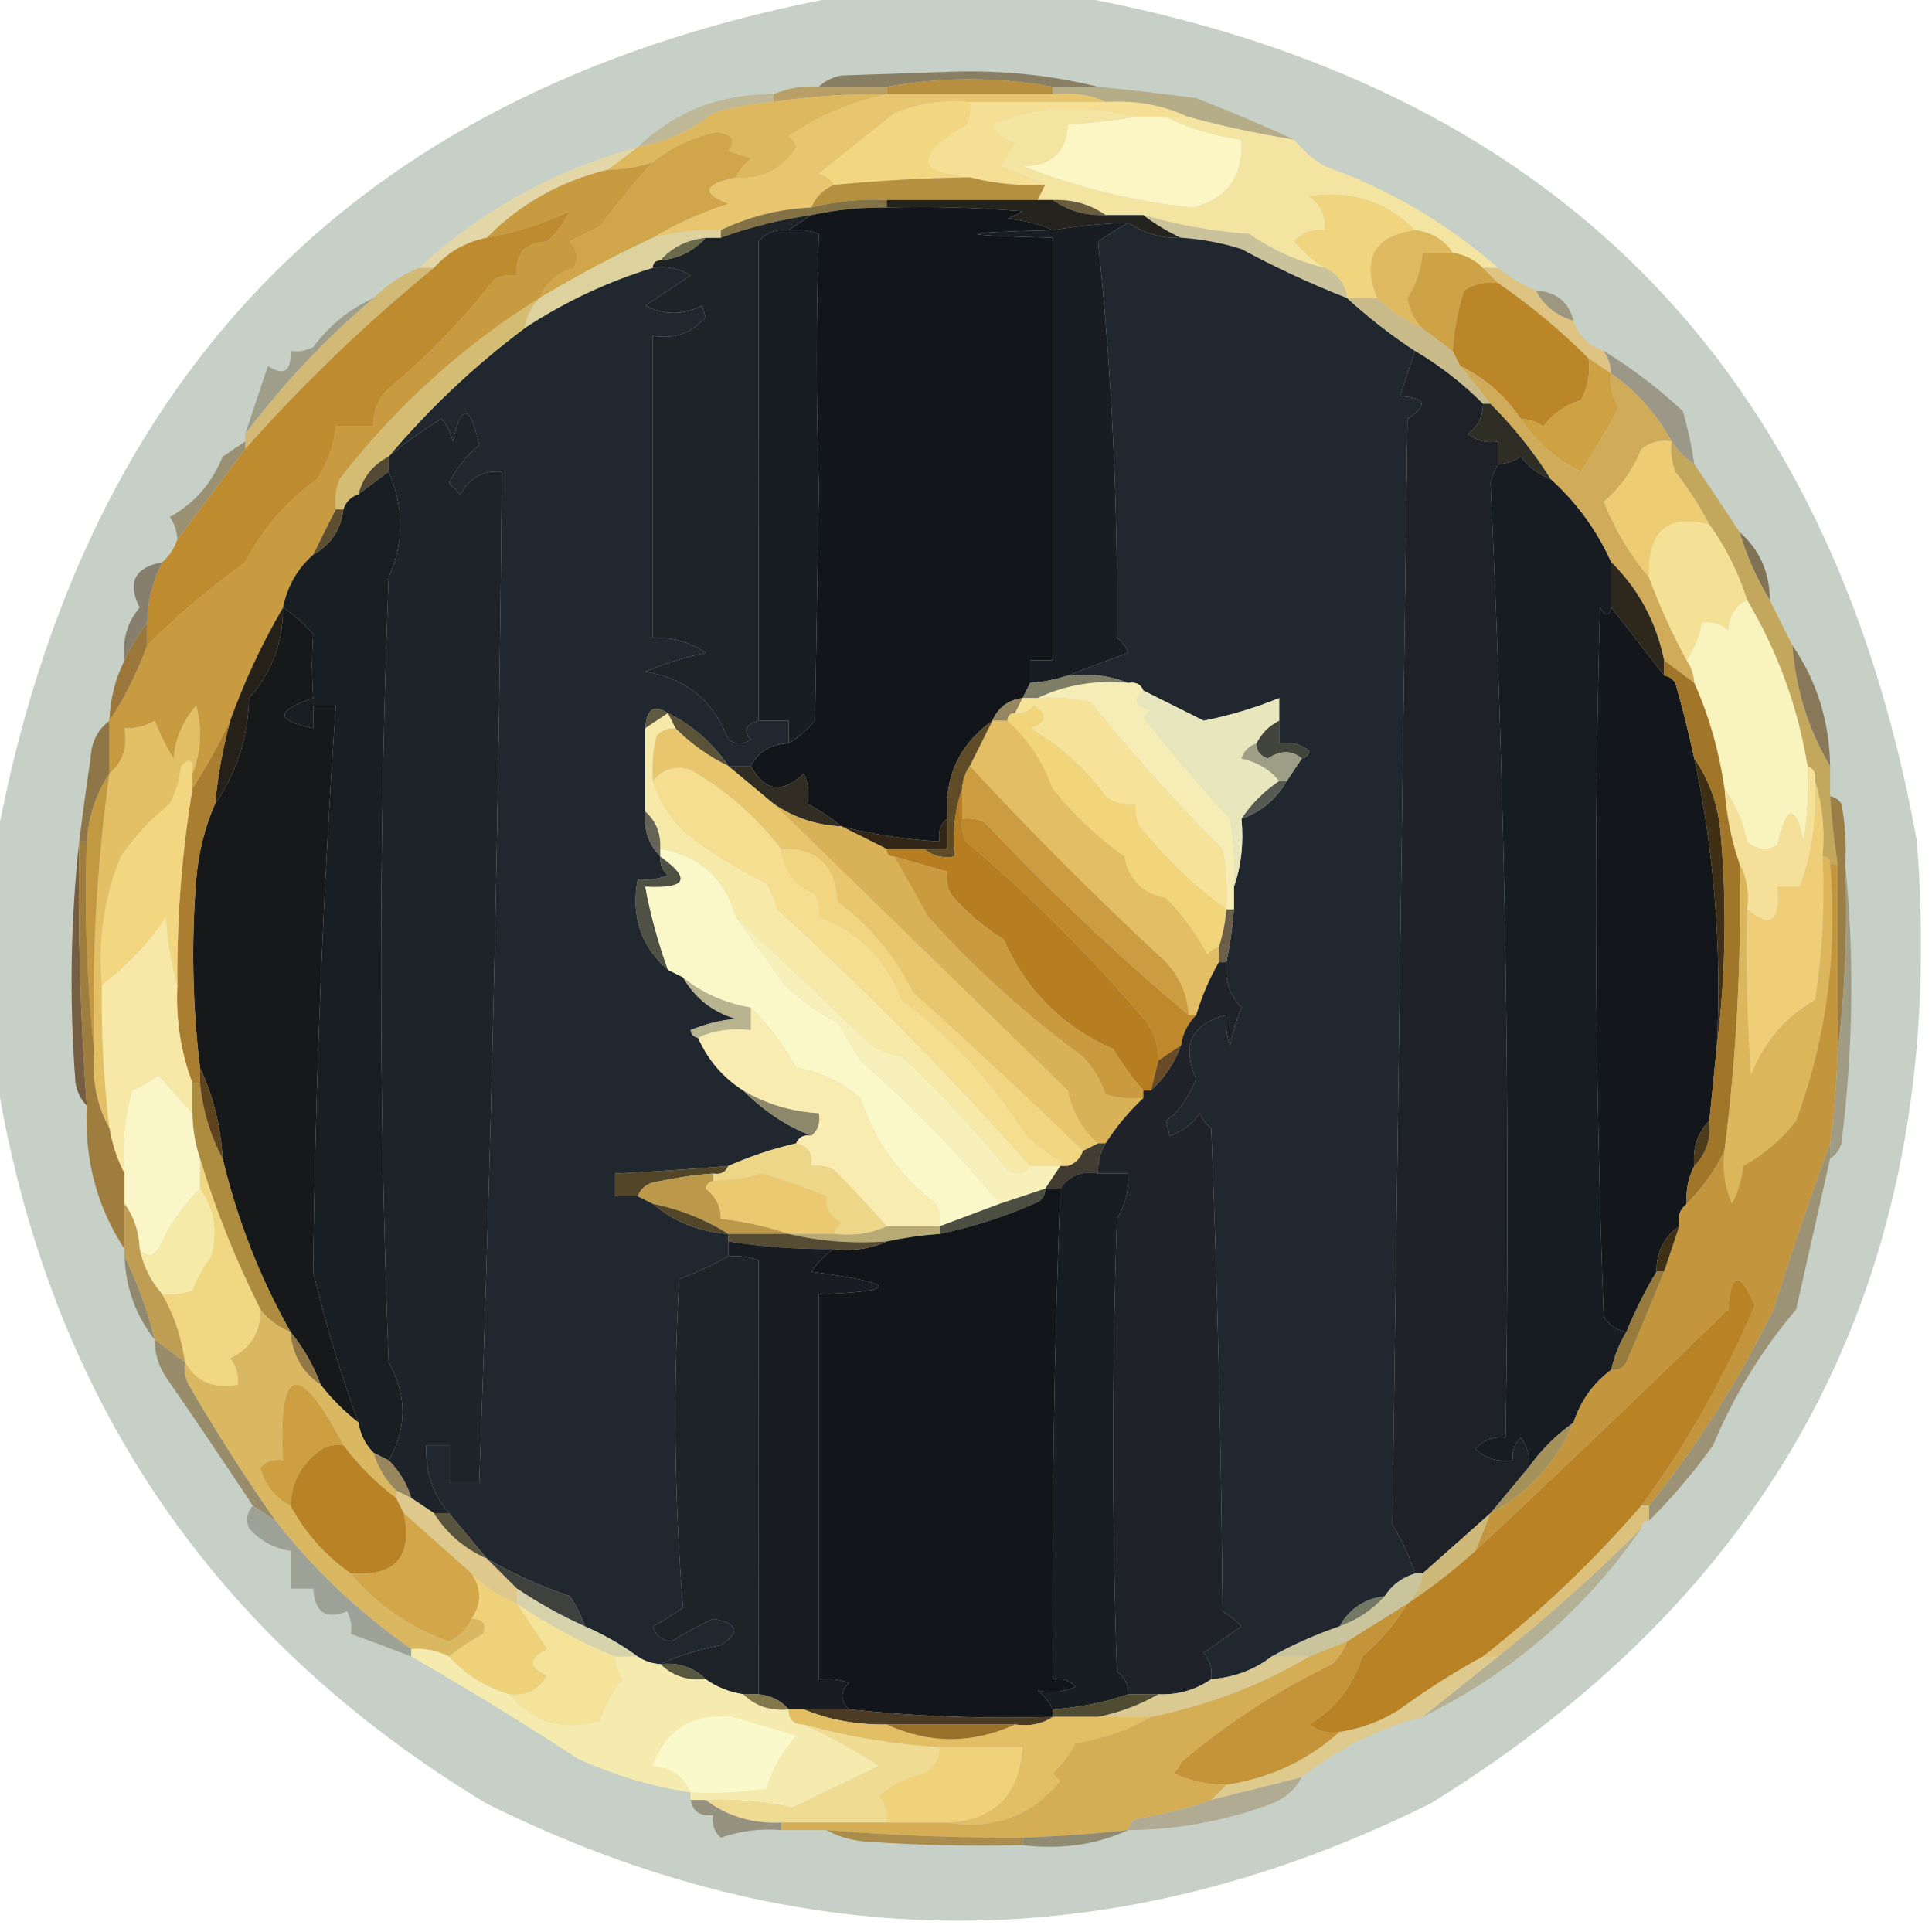 <?xml version="1.0" encoding="UTF-8"?>
<!DOCTYPE svg PUBLIC "-//W3C//DTD SVG 1.1//EN" "http://www.w3.org/Graphics/SVG/1.1/DTD/svg11.dtd">
<svg xmlns="http://www.w3.org/2000/svg" version="1.1" width="256px" height="256px" style="shape-rendering:geometricPrecision; text-rendering:geometricPrecision; image-rendering:optimizeQuality; fill-rule:evenodd; clip-rule:evenodd" xmlns:xlink="http://www.w3.org/1999/xlink">
<g><path style="opacity:0.963" fill="#c4cec4" d="M 111.5,-0.5 C 121.833,-0.5 132.167,-0.5 142.5,-0.5C 205.475,10.976 242.642,48.309 254,111.5C 258.309,167.385 236.809,209.885 189.5,239C 147.833,259.667 106.167,259.667 64.5,239C 27.937,216.925 6.27,184.759 -0.5,142.5C -0.5,132.167 -0.5,121.833 -0.5,111.5C 11.176,48.491 48.509,11.158 111.5,-0.5 Z"/></g>
<g><path style="opacity:1" fill="#897f65" d="M 145.5,11.5 C 143.5,11.5 141.5,11.5 139.5,11.5C 132.167,10.167 124.833,10.167 117.5,11.5C 114.5,11.5 111.5,11.5 108.5,11.5C 109.263,10.732 110.263,10.232 111.5,10C 116.333,9.833 121.167,9.667 126,9.5C 132.746,9.28 139.246,9.946 145.5,11.5 Z"/></g>
<g><path style="opacity:1" fill="#b88f3e" d="M 139.5,11.5 C 139.5,11.833 139.5,12.167 139.5,12.5C 132.167,12.5 124.833,12.5 117.5,12.5C 117.5,12.167 117.5,11.833 117.5,11.5C 124.833,10.167 132.167,10.167 139.5,11.5 Z"/></g>
<g><path style="opacity:1" fill="#b89f67" d="M 108.5,11.5 C 111.5,11.5 114.5,11.5 117.5,11.5C 117.5,11.833 117.5,12.167 117.5,12.5C 112.463,12.413 107.463,12.746 102.5,13.5C 102.5,13.167 102.5,12.833 102.5,12.5C 104.379,11.659 106.379,11.325 108.5,11.5 Z"/></g>
<g><path style="opacity:1" fill="#beb896" d="M 102.5,12.5 C 102.5,12.833 102.5,13.167 102.5,13.5C 99.784,13.678 97.117,14.178 94.5,15C 91.531,17.318 88.198,18.818 84.5,19.5C 89.444,14.751 95.444,12.418 102.5,12.5 Z"/></g>
<g><path style="opacity:1" fill="#f4df95" d="M 128.5,13.5 C 134.5,13.5 140.5,13.5 146.5,13.5C 150.458,13.251 154.124,13.918 157.5,15.5C 156.5,15.5 155.5,15.5 154.5,15.5C 153.167,15.5 151.833,15.5 150.5,15.5C 148.022,14.836 145.355,14.502 142.5,14.5C 138.627,14.299 134.961,14.966 131.5,16.5C 132.09,17.799 133.09,18.632 134.5,19C 133.833,20 133.167,21 132.5,22C 134.611,22.845 136.611,23.678 138.5,24.5C 135.098,24.658 131.764,24.324 128.5,23.5C 121.305,22.944 121.139,20.611 128,16.5C 128.483,15.552 128.649,14.552 128.5,13.5 Z"/></g>
<g><path style="opacity:1" fill="#b4ad87" d="M 139.5,12.5 C 139.5,12.167 139.5,11.833 139.5,11.5C 141.5,11.5 143.5,11.5 145.5,11.5C 149.835,11.917 154.168,12.417 158.5,13C 163.04,14.774 167.374,16.607 171.5,18.5C 166.772,17.755 162.106,16.755 157.5,15.5C 154.124,13.918 150.458,13.251 146.5,13.5C 144.393,12.532 142.059,12.198 139.5,12.5 Z"/></g>
<g><path style="opacity:1" fill="#e8c66f" d="M 117.5,12.5 C 124.833,12.5 132.167,12.5 139.5,12.5C 142.059,12.198 144.393,12.532 146.5,13.5C 140.5,13.5 134.5,13.5 128.5,13.5C 125.022,13.184 121.688,13.684 118.5,15C 115.167,17.667 111.833,20.333 108.5,23C 109.416,23.278 110.082,23.778 110.5,24.5C 109.1,25.1 108.1,26.1 107.5,27.5C 103.279,27.686 99.279,28.686 95.5,30.5C 92.43,30.368 89.43,30.701 86.5,31.5C 89.469,29.692 92.802,28.192 96.5,27C 92.861,25.59 93.194,24.423 97.5,23.5C 100.953,23.773 103.62,22.44 105.5,19.5C 105.291,18.914 104.957,18.414 104.5,18C 108.561,15.265 112.894,13.432 117.5,12.5 Z"/></g>
<g><path style="opacity:1" fill="#f3d780" d="M 128.5,13.5 C 128.649,14.552 128.483,15.552 128,16.5C 121.139,20.611 121.305,22.944 128.5,23.5C 122.484,23.593 116.484,23.926 110.5,24.5C 110.082,23.778 109.416,23.278 108.5,23C 111.833,20.333 115.167,17.667 118.5,15C 121.688,13.684 125.022,13.184 128.5,13.5 Z"/></g>
<g><path style="opacity:1" fill="#ddb85e" d="M 117.5,12.5 C 112.894,13.432 108.561,15.265 104.5,18C 104.957,18.414 105.291,18.914 105.5,19.5C 103.62,22.44 100.953,23.773 97.5,23.5C 97.953,22.542 98.62,21.708 99.5,21C 98.5,20.667 97.5,20.333 96.5,20C 97.524,18.633 97.024,17.799 95,17.5C 91.773,18.199 88.939,19.532 86.5,21.5C 84.565,22.149 82.565,22.483 80.5,22.5C 81.833,21.5 83.167,20.5 84.5,19.5C 88.198,18.818 91.531,17.318 94.5,15C 97.117,14.178 99.784,13.678 102.5,13.5C 107.463,12.746 112.463,12.413 117.5,12.5 Z"/></g>
<g><path style="opacity:1" fill="#e3d7a7" d="M 84.5,19.5 C 83.167,20.5 81.833,21.5 80.5,22.5C 74.24,24.016 68.907,27.016 64.5,31.5C 61.705,32.063 59.372,33.396 57.5,35.5C 56.833,35.5 56.167,35.5 55.5,35.5C 63.835,27.831 73.502,22.497 84.5,19.5 Z"/></g>
<g><path style="opacity:1" fill="#b4903f" d="M 128.5,23.5 C 131.764,24.324 135.098,24.658 138.5,24.5C 138.167,25.167 137.833,25.833 137.5,26.5C 130.833,26.5 124.167,26.5 117.5,26.5C 114.098,26.342 110.764,26.676 107.5,27.5C 108.1,26.1 109.1,25.1 110.5,24.5C 116.484,23.926 122.484,23.593 128.5,23.5 Z"/></g>
<g><path style="opacity:1" fill="#f4e4a2" d="M 150.5,15.5 C 147.518,15.963 144.518,16.296 141.5,16.5C 141.305,20.192 139.305,22.026 135.5,22C 142.711,24.844 150.211,26.677 158,27.5C 162.572,26.39 164.739,23.39 164.5,18.5C 160.916,18.025 157.583,17.025 154.5,15.5C 155.5,15.5 156.5,15.5 157.5,15.5C 162.106,16.755 166.772,17.755 171.5,18.5C 172.574,19.885 173.907,21.051 175.5,22C 184.043,25.051 191.71,29.551 198.5,35.5C 197.833,35.5 197.167,35.5 196.5,35.5C 195.395,34.4 194.062,33.733 192.5,33.5C 191.341,31.75 189.674,30.75 187.5,30.5C 183.702,26.694 179.035,25.194 173.5,26C 175.037,27.11 175.703,28.61 175.5,30.5C 173.897,30.312 172.563,30.812 171.5,32C 172.731,33.405 174.064,34.571 175.5,35.5C 171.921,34.62 168.587,33.12 165.5,31C 160.706,30.653 156.04,29.82 151.5,28.5C 149.833,28.5 148.167,28.5 146.5,28.5C 144.485,27.076 142.152,26.41 139.5,26.5C 138.833,26.5 138.167,26.5 137.5,26.5C 137.833,25.833 138.167,25.167 138.5,24.5C 136.611,23.678 134.611,22.845 132.5,22C 133.167,21 133.833,20 134.5,19C 133.09,18.632 132.09,17.799 131.5,16.5C 134.961,14.966 138.627,14.299 142.5,14.5C 145.355,14.502 148.022,14.836 150.5,15.5 Z"/></g>
<g><path style="opacity:1" fill="#fbf6c4" d="M 150.5,15.5 C 151.833,15.5 153.167,15.5 154.5,15.5C 157.583,17.025 160.916,18.025 164.5,18.5C 164.739,23.39 162.572,26.39 158,27.5C 150.211,26.677 142.711,24.844 135.5,22C 139.305,22.026 141.305,20.192 141.5,16.5C 144.518,16.296 147.518,15.963 150.5,15.5 Z"/></g>
<g><path style="opacity:1" fill="#695d3d" d="M 139.5,26.5 C 142.152,26.41 144.485,27.076 146.5,28.5C 143.848,28.59 141.515,27.924 139.5,26.5 Z"/></g>
<g><path style="opacity:1" fill="#f1d47e" d="M 187.5,30.5 C 182.057,31.296 180.39,34.296 182.5,39.5C 181.167,39.5 179.833,39.5 178.5,39.5C 178.229,37.569 177.229,36.236 175.5,35.5C 174.064,34.571 172.731,33.405 171.5,32C 172.563,30.812 173.897,30.312 175.5,30.5C 175.703,28.61 175.037,27.11 173.5,26C 179.035,25.194 183.702,26.694 187.5,30.5 Z"/></g>
<g><path style="opacity:1" fill="#847247" d="M 117.5,26.5 C 117.5,26.833 117.5,27.167 117.5,27.5C 114.119,27.459 110.786,27.793 107.5,28.5C 103.397,29.09 99.397,30.09 95.5,31.5C 95.5,31.167 95.5,30.833 95.5,30.5C 99.279,28.686 103.279,27.686 107.5,27.5C 110.764,26.676 114.098,26.342 117.5,26.5 Z"/></g>
<g><path style="opacity:1" fill="#25231e" d="M 117.5,27.5 C 117.5,27.167 117.5,26.833 117.5,26.5C 124.167,26.5 130.833,26.5 137.5,26.5C 138.167,26.5 138.833,26.5 139.5,26.5C 141.515,27.924 143.848,28.59 146.5,28.5C 148.167,28.5 149.833,28.5 151.5,28.5C 153.072,29.687 154.739,30.687 156.5,31.5C 153.921,31.606 151.588,30.939 149.5,29.5C 146.14,29.616 142.807,29.949 139.5,30.5C 137.708,29.691 135.708,29.191 133.5,29C 134.167,28.667 134.833,28.333 135.5,28C 129.509,27.5 123.509,27.334 117.5,27.5 Z"/></g>
<g><path style="opacity:1" fill="#d1a64b" d="M 97.5,23.5 C 93.194,24.423 92.861,25.59 96.5,27C 92.802,28.192 89.469,29.692 86.5,31.5C 81.346,33.91 76.346,36.577 71.5,39.5C 72.341,37.489 73.841,36.155 76,35.5C 76.684,34.216 76.517,33.05 75.5,32C 76.833,31.333 78.167,30.667 79.5,30C 81.751,26.934 84.085,24.1 86.5,21.5C 88.939,19.532 91.773,18.199 95,17.5C 97.024,17.799 97.524,18.633 96.5,20C 97.5,20.333 98.5,20.667 99.5,21C 98.62,21.708 97.953,22.542 97.5,23.5 Z"/></g>
<g><path style="opacity:1" fill="#12161a" d="M 117.5,27.5 C 123.509,27.334 129.509,27.5 135.5,28C 134.833,28.333 134.167,28.667 133.5,29C 135.708,29.191 137.708,29.691 139.5,30.5C 126.167,30.833 126.167,31.167 139.5,31.5C 139.5,50.167 139.5,68.833 139.5,87.5C 138.5,87.5 137.5,87.5 136.5,87.5C 136.5,88.5 136.5,89.5 136.5,90.5C 136.167,91.167 135.833,91.833 135.5,92.5C 133.596,92.738 132.262,93.738 131.5,95.5C 127.091,98.655 125.091,102.988 125.5,108.5C 124.596,109.209 124.263,110.209 124.5,111.5C 120.094,111.252 115.76,110.585 111.5,109.5C 110.152,108.399 108.652,107.399 107,106.5C 107.263,105.049 107.096,103.716 106.5,102.5C 103.668,105.205 101.335,104.872 99.5,101.5C 100.486,99.592 102.152,98.592 104.5,98.5C 105.794,97.71 106.961,96.71 108,95.5C 108.167,85.167 108.333,74.833 108.5,64.5C 108.135,53.186 108.135,42.019 108.5,31C 107.207,30.51 105.873,30.343 104.5,30.5C 105.5,29.833 106.5,29.167 107.5,28.5C 110.786,27.793 114.119,27.459 117.5,27.5 Z"/></g>
<g><path style="opacity:1" fill="#c9c29a" d="M 151.5,28.5 C 156.04,29.82 160.706,30.653 165.5,31C 168.587,33.12 171.921,34.62 175.5,35.5C 177.229,36.236 178.229,37.569 178.5,39.5C 173.728,37.634 169.062,35.468 164.5,33C 161.883,32.178 159.216,31.678 156.5,31.5C 154.739,30.687 153.072,29.687 151.5,28.5 Z"/></g>
<g><path style="opacity:1" fill="#1e2328" d="M 107.5,28.5 C 106.5,29.167 105.5,29.833 104.5,30.5C 102.897,30.312 101.563,30.812 100.5,32C 100.532,53.018 100.532,74.184 100.5,95.5C 98.767,96.008 98.434,96.841 99.5,98C 98.5,98.667 97.5,98.667 96.5,98C 94.572,92.87 90.905,89.87 85.5,89C 88.029,87.938 90.696,87.105 93.5,86.5C 91.392,85.056 89.059,84.39 86.5,84.5C 86.5,71.167 86.5,57.833 86.5,44.5C 89.379,44.968 91.713,44.134 93.5,42C 93.333,41.5 93.167,41 93,40.5C 90.534,41.777 88.034,41.777 85.5,40.5C 87.5,39.167 89.5,37.833 91.5,36.5C 89.955,35.548 88.288,35.215 86.5,35.5C 86.5,34.833 86.833,34.5 87.5,34.5C 89.967,34.245 91.967,33.245 93.5,31.5C 94.167,31.5 94.833,31.5 95.5,31.5C 99.397,30.09 103.397,29.09 107.5,28.5 Z"/></g>
<g><path style="opacity:1" fill="#6b694c" d="M 93.5,31.5 C 91.967,33.245 89.967,34.245 87.5,34.5C 89.033,32.755 91.033,31.755 93.5,31.5 Z"/></g>
<g><path style="opacity:1" fill="#c99b40" d="M 86.5,21.5 C 84.085,24.1 81.751,26.934 79.5,30C 78.167,30.667 76.833,31.333 75.5,32C 76.517,33.05 76.684,34.216 76,35.5C 73.841,36.155 72.341,37.489 71.5,39.5C 61.311,45.849 52.477,53.849 45,63.5C 44.51,64.793 44.343,66.127 44.5,67.5C 43.471,69.517 42.471,71.517 41.5,73.5C 39.412,75.336 38.079,77.669 37.5,80.5C 34.708,85.29 32.375,90.29 30.5,95.5C 29.017,98.628 27.351,101.628 25.5,104.5C 25.5,103.833 25.5,103.167 25.5,102.5C 26.638,99.697 26.805,96.697 26,93.5C 24.249,95.49 23.249,97.823 23,100.5C 22.02,98.941 21.187,97.274 20.5,95.5C 19.264,96.246 17.93,96.579 16.5,96.5C 16.947,99.01 16.28,101.01 14.5,102.5C 14.5,100.167 14.5,97.833 14.5,95.5C 16.537,92.416 18.203,89.083 19.5,85.5C 23.451,81.563 27.784,77.896 32.5,74.5C 34.754,70.077 37.92,66.41 42,63.5C 43.413,61.348 44.246,59.014 44.5,56.5C 46.167,56.5 47.833,56.5 49.5,56.5C 49.383,54.517 50.05,52.85 51.5,51.5C 56.668,47.165 61.335,42.332 65.5,37C 66.448,36.517 67.448,36.35 68.5,36.5C 68.22,33.612 69.553,32.112 72.5,32C 73.743,30.846 74.743,29.512 75.5,28C 72.164,29.596 68.497,30.763 64.5,31.5C 68.907,27.016 74.24,24.016 80.5,22.5C 82.565,22.483 84.565,22.149 86.5,21.5 Z"/></g>
<g><path style="opacity:1" fill="#181d23" d="M 104.5,30.5 C 105.873,30.343 107.207,30.51 108.5,31C 108.135,42.019 108.135,53.186 108.5,64.5C 108.333,74.833 108.167,85.167 108,95.5C 106.961,96.71 105.794,97.71 104.5,98.5C 104.5,97.5 104.5,96.5 104.5,95.5C 103.167,95.5 101.833,95.5 100.5,95.5C 100.532,74.184 100.532,53.018 100.5,32C 101.563,30.812 102.897,30.312 104.5,30.5 Z"/></g>
<g><path style="opacity:1" fill="#181d23" d="M 149.5,29.5 C 148.192,30.232 146.858,31.066 145.5,32C 147.313,49.266 148.147,66.766 148,84.5C 148.692,85.025 149.192,85.692 149.5,86.5C 146.724,87.515 144.057,88.515 141.5,89.5C 139.883,90.038 138.216,90.371 136.5,90.5C 136.5,89.5 136.5,88.5 136.5,87.5C 137.5,87.5 138.5,87.5 139.5,87.5C 139.5,68.833 139.5,50.167 139.5,31.5C 126.167,31.167 126.167,30.833 139.5,30.5C 142.807,29.949 146.14,29.616 149.5,29.5 Z"/></g>
<g><path style="opacity:1" fill="#dfb960" d="M 187.5,30.5 C 189.674,30.75 191.341,31.75 192.5,33.5C 191.167,33.5 189.833,33.5 188.5,33.5C 188.318,35.675 187.651,37.675 186.5,39.5C 186.752,41.073 187.418,42.406 188.5,43.5C 186.223,42.551 184.223,41.218 182.5,39.5C 180.39,34.296 182.057,31.296 187.5,30.5 Z"/></g>
<g><path style="opacity:1" fill="#ddd29e" d="M 95.5,30.5 C 95.5,30.833 95.5,31.167 95.5,31.5C 94.833,31.5 94.167,31.5 93.5,31.5C 91.033,31.755 89.033,32.755 87.5,34.5C 86.833,34.5 86.5,34.833 86.5,35.5C 80.477,37.344 74.81,40.011 69.5,43.5C 69.733,41.938 70.4,40.605 71.5,39.5C 76.346,36.577 81.346,33.91 86.5,31.5C 89.43,30.701 92.43,30.368 95.5,30.5 Z"/></g>
<g><path style="opacity:1" fill="#21272f" d="M 86.5,35.5 C 88.288,35.215 89.955,35.548 91.5,36.5C 89.5,37.833 87.5,39.167 85.5,40.5C 88.034,41.777 90.534,41.777 93,40.5C 93.167,41 93.333,41.5 93.5,42C 91.713,44.134 89.379,44.968 86.5,44.5C 86.5,57.833 86.5,71.167 86.5,84.5C 89.059,84.39 91.392,85.056 93.5,86.5C 90.696,87.105 88.029,87.938 85.5,89C 90.905,89.87 94.572,92.87 96.5,98C 97.5,98.667 98.5,98.667 99.5,98C 98.434,96.841 98.767,96.008 100.5,95.5C 101.833,95.5 103.167,95.5 104.5,95.5C 104.5,96.5 104.5,97.5 104.5,98.5C 102.152,98.592 100.486,99.592 99.5,101.5C 98.5,101.5 97.5,101.5 96.5,101.5C 94.431,98.427 91.764,96.094 88.5,94.5C 86.668,93.282 85.668,93.949 85.5,96.5C 85.5,100.167 85.5,103.833 85.5,107.5C 85.259,109.898 85.926,111.898 87.5,113.5C 87.414,114.496 87.748,115.329 88.5,116C 87.207,116.49 85.873,116.657 84.5,116.5C 83.587,121.41 84.921,125.41 88.5,128.5C 89.167,128.833 89.833,129.167 90.5,129.5C 92.094,132.26 94.428,134.093 97.5,135C 95.423,135.192 93.423,135.692 91.5,136.5C 91.624,137.107 91.957,137.44 92.5,137.5C 93.808,140.464 95.808,142.797 98.5,144.5C 101.18,147.192 104.18,149.192 107.5,150.5C 106.508,150.328 105.842,150.662 105.5,151.5C 102.406,152.213 99.406,153.213 96.5,154.5C 91.507,154.916 86.507,155.249 81.5,155.5C 81.5,156.5 81.5,157.5 81.5,158.5C 82.5,158.5 83.5,158.5 84.5,158.5C 85.167,158.833 85.833,159.167 86.5,159.5C 89.309,161.897 92.642,163.23 96.5,163.5C 96.5,163.833 96.5,164.167 96.5,164.5C 96.5,165.167 96.5,165.833 96.5,166.5C 94.425,167.62 92.258,168.62 90,169.5C 89.177,184.075 89.344,198.575 90.5,213C 89.241,213.923 87.908,214.757 86.5,215.5C 86.887,216.72 87.72,217.387 89,217.5C 90.737,216.38 92.571,215.38 94.5,214.5C 97.837,215.109 98.17,216.276 95.5,218C 92.621,218.546 89.954,219.379 87.5,220.5C 86.391,220.443 85.391,220.11 84.5,219.5C 82.337,217.917 80.004,216.584 77.5,215.5C 77.029,214.099 76.362,212.766 75.5,211.5C 71.554,210.162 67.887,208.496 64.5,206.5C 62.833,204.5 61.167,202.5 59.5,200.5C 57.334,198.002 56.334,195.002 56.5,191.5C 57.5,191.5 58.5,191.5 59.5,191.5C 59.5,193.167 59.5,194.833 59.5,196.5C 60.833,196.5 62.167,196.5 63.5,196.5C 65.134,151.869 66.134,107.203 66.5,62.5C 64.019,62.323 62.186,63.323 61,65.5C 60.5,65 60,64.5 59.5,64C 60.478,62.025 61.811,60.358 63.5,59C 62.315,53.542 61.149,53.376 60,58.5C 59.751,57.376 59.251,56.376 58.5,55.5C 55.95,57.038 53.617,58.704 51.5,60.5C 56.843,54.157 62.843,48.491 69.5,43.5C 74.81,40.011 80.477,37.344 86.5,35.5 Z"/></g>
<g><path style="opacity:1" fill="#20272e" d="M 149.5,29.5 C 151.588,30.939 153.921,31.606 156.5,31.5C 159.216,31.678 161.883,32.178 164.5,33C 169.062,35.468 173.728,37.634 178.5,39.5C 181.319,42.075 184.319,44.408 187.5,46.5C 186.833,48.5 186.167,50.5 185.5,52.5C 188.957,52.667 189.29,53.667 186.5,55.5C 185.826,104.359 185.16,153.192 184.5,202C 185.769,204.084 186.769,206.251 187.5,208.5C 185.77,209.026 184.436,210.026 183.5,211.5C 180.802,211.845 178.802,213.178 177.5,215.5C 174.314,216.597 171.314,217.93 168.5,219.5C 166.208,221.267 163.542,222.267 160.5,222.5C 160.67,221.178 160.337,220.011 159.5,219C 161.167,217.833 162.833,216.667 164.5,215.5C 163.758,214.713 162.925,214.047 162,213.5C 161.833,192.159 161.333,170.826 160.5,149.5C 159.808,148.975 159.308,148.308 159,147.5C 158.009,148.939 156.676,149.939 155,150.5C 154.833,149.833 154.667,149.167 154.5,148.5C 156.022,147.514 157.355,145.681 158.5,143C 156.534,138.495 157.868,135.662 162.5,134.5C 162.343,135.873 162.51,137.207 163,138.5C 163.346,136.782 163.846,135.115 164.5,133.5C 162.914,131.827 162.247,129.827 162.5,127.5C 162.993,125.194 163.326,122.861 163.5,120.5C 163.5,119.5 163.5,118.5 163.5,117.5C 164.477,114.713 164.81,111.713 164.5,108.5C 167.089,107.581 169.089,105.914 170.5,103.5C 171.167,102.5 171.833,101.5 172.5,100.5C 173.043,100.44 173.376,100.107 173.5,99.5C 172.311,98.571 170.978,98.238 169.5,98.5C 169.5,97.5 169.5,96.5 169.5,95.5C 169.5,94.5 169.5,93.5 169.5,92.5C 166.335,93.795 163.001,94.795 159.5,95.5C 156.816,94.158 154.15,92.825 151.5,91.5C 151.158,90.662 150.492,90.328 149.5,90.5C 147.052,89.527 144.385,89.194 141.5,89.5C 144.057,88.515 146.724,87.515 149.5,86.5C 149.192,85.692 148.692,85.025 148,84.5C 148.147,66.766 147.313,49.266 145.5,32C 146.858,31.066 148.192,30.232 149.5,29.5 Z"/></g>
<g><path style="opacity:1" fill="#c9bb89" d="M 178.5,39.5 C 179.833,39.5 181.167,39.5 182.5,39.5C 184.223,41.218 186.223,42.551 188.5,43.5C 189.795,44.488 191.128,45.488 192.5,46.5C 192.833,47.167 193.167,47.833 193.5,48.5C 194.833,50.167 196.167,51.833 197.5,53.5C 197.167,53.5 196.833,53.5 196.5,53.5C 193.786,50.785 190.786,48.451 187.5,46.5C 184.319,44.408 181.319,42.075 178.5,39.5 Z"/></g>
<g><path style="opacity:1" fill="#cea345" d="M 192.5,33.5 C 194.062,33.733 195.395,34.4 196.5,35.5C 197.167,36.167 197.833,36.833 198.5,37.5C 196.856,37.286 195.356,37.62 194,38.5C 193.178,41.117 192.678,43.783 192.5,46.5C 191.128,45.488 189.795,44.488 188.5,43.5C 187.418,42.406 186.752,41.073 186.5,39.5C 187.651,37.675 188.318,35.675 188.5,33.5C 189.833,33.5 191.167,33.5 192.5,33.5 Z"/></g>
<g><path style="opacity:1" fill="#9d9680" d="M 203.5,38.5 C 206.204,38.67 207.871,40.003 208.5,42.5C 206.246,41.876 204.579,40.543 203.5,38.5 Z"/></g>
<g><path style="opacity:1" fill="#d3b976" d="M 55.5,35.5 C 56.167,35.5 56.833,35.5 57.5,35.5C 48.507,42.827 40.174,50.827 32.5,59.5C 32.5,59.167 32.5,58.833 32.5,58.5C 32.5,58.167 32.5,57.833 32.5,57.5C 37.491,50.843 43.157,44.843 49.5,39.5C 51.228,37.775 53.228,36.441 55.5,35.5 Z"/></g>
<g><path style="opacity:1" fill="#dec382" d="M 196.5,35.5 C 197.167,35.5 197.833,35.5 198.5,35.5C 200.001,36.752 201.668,37.752 203.5,38.5C 204.579,40.543 206.246,41.876 208.5,42.5C 209.167,44.5 210.5,45.833 212.5,46.5C 213.11,47.391 213.443,48.391 213.5,49.5C 212.5,48.833 211.5,48.167 210.5,47.5C 206.792,43.79 202.792,40.457 198.5,37.5C 197.833,36.833 197.167,36.167 196.5,35.5 Z"/></g>
<g><path style="opacity:1" fill="#bb8628" d="M 198.5,37.5 C 202.792,40.457 206.792,43.79 210.5,47.5C 210.739,49.467 210.406,51.3 209.5,53C 207.436,53.653 205.769,54.82 204.5,56.5C 203.583,55.873 202.583,55.539 201.5,55.5C 199.431,52.428 196.764,50.094 193.5,48.5C 193.167,47.833 192.833,47.167 192.5,46.5C 192.678,43.783 193.178,41.117 194,38.5C 195.356,37.62 196.856,37.286 198.5,37.5 Z"/></g>
<g><path style="opacity:1" fill="#1e2228" d="M 187.5,46.5 C 190.786,48.451 193.786,50.785 196.5,53.5C 196.52,55.143 195.853,56.476 194.5,57.5C 195.689,58.429 197.022,58.762 198.5,58.5C 198.5,59.5 198.5,60.5 198.5,61.5C 198.077,62.265 197.743,63.098 197.5,64C 199.482,106.053 200.149,148.219 199.5,190.5C 197.897,190.312 196.563,190.812 195.5,192C 196.905,193.269 198.571,193.769 200.5,193.5C 200.281,192.325 200.614,191.325 201.5,190.5C 202.429,191.689 202.762,193.022 202.5,194.5C 200.833,196.5 199.167,198.5 197.5,200.5C 194.474,203.195 191.474,205.862 188.5,208.5C 188.167,208.5 187.833,208.5 187.5,208.5C 186.769,206.251 185.769,204.084 184.5,202C 185.16,153.192 185.826,104.359 186.5,55.5C 189.29,53.667 188.957,52.667 185.5,52.5C 186.167,50.5 186.833,48.5 187.5,46.5 Z"/></g>
<g><path style="opacity:1" fill="#9f9e8b" d="M 49.5,39.5 C 43.157,44.843 37.491,50.843 32.5,57.5C 33.485,54.544 34.485,51.544 35.5,48.5C 37.62,49.871 38.62,49.205 38.5,46.5C 39.552,46.65 40.552,46.483 41.5,46C 43.639,43.108 46.306,40.942 49.5,39.5 Z"/></g>
<g><path style="opacity:1" fill="#9b9887" d="M 212.5,46.5 C 216.319,48.848 219.819,51.515 223,54.5C 223.662,56.813 224.162,59.146 224.5,61.5C 223.272,60.694 222.272,59.694 221.5,58.5C 219.57,54.9 216.903,51.9 213.5,49.5C 213.443,48.391 213.11,47.391 212.5,46.5 Z"/></g>
<g><path style="opacity:1" fill="#d5bc73" d="M 71.5,39.5 C 70.4,40.605 69.733,41.938 69.5,43.5C 62.843,48.491 56.843,54.157 51.5,60.5C 49.413,61.585 48.08,63.251 47.5,65.5C 46.5,65.833 45.833,66.5 45.5,67.5C 45.167,67.5 44.833,67.5 44.5,67.5C 44.343,66.127 44.51,64.793 45,63.5C 52.477,53.849 61.311,45.849 71.5,39.5 Z"/></g>
<g><path style="opacity:1" fill="#2e2e25" d="M 196.5,53.5 C 196.833,53.5 197.167,53.5 197.5,53.5C 200.57,56.564 203.237,59.897 205.5,63.5C 203.903,62.91 202.569,61.91 201.5,60.5C 200.583,61.127 199.583,61.461 198.5,61.5C 198.5,60.5 198.5,59.5 198.5,58.5C 197.022,58.762 195.689,58.429 194.5,57.5C 195.853,56.476 196.52,55.143 196.5,53.5 Z"/></g>
<g><path style="opacity:1" fill="#cea143" d="M 210.5,47.5 C 211.5,48.167 212.5,48.833 213.5,49.5C 213.286,51.144 213.62,52.644 214.5,54C 212.928,56.872 211.262,59.706 209.5,62.5C 206.196,60.86 203.529,58.527 201.5,55.5C 202.583,55.539 203.583,55.873 204.5,56.5C 205.769,54.82 207.436,53.653 209.5,53C 210.406,51.3 210.739,49.467 210.5,47.5 Z"/></g>
<g><path style="opacity:1" fill="#1e2329" d="M 59.5,200.5 C 58.833,200.5 58.167,200.5 57.5,200.5C 56.5,199.833 55.5,199.167 54.5,198.5C 53.925,196.589 52.925,194.922 51.5,193.5C 53.956,189.261 53.956,184.927 51.5,180.5C 50.167,145.833 50.167,111.167 51.5,76.5C 53.556,71.892 53.556,67.225 51.5,62.5C 51.5,61.833 51.5,61.167 51.5,60.5C 53.617,58.704 55.95,57.038 58.5,55.5C 59.251,56.376 59.751,57.376 60,58.5C 61.149,53.376 62.315,53.542 63.5,59C 61.811,60.358 60.478,62.025 59.5,64C 60,64.5 60.5,65 61,65.5C 62.186,63.323 64.019,62.323 66.5,62.5C 66.134,107.203 65.134,151.869 63.5,196.5C 62.167,196.5 60.833,196.5 59.5,196.5C 59.5,194.833 59.5,193.167 59.5,191.5C 58.5,191.5 57.5,191.5 56.5,191.5C 56.334,195.002 57.334,198.002 59.5,200.5 Z"/></g>
<g><path style="opacity:1" fill="#9a9175" d="M 32.5,58.5 C 32.5,58.833 32.5,59.167 32.5,59.5C 29.488,63.538 26.488,67.538 23.5,71.5C 23.461,70.417 23.127,69.417 22.5,68.5C 25.745,66.706 28.079,64.039 29.5,60.5C 30.518,59.807 31.518,59.141 32.5,58.5 Z"/></g>
<g><path style="opacity:1" fill="#534935" d="M 51.5,60.5 C 51.5,61.167 51.5,61.833 51.5,62.5C 50.167,63.5 48.833,64.5 47.5,65.5C 48.08,63.251 49.413,61.585 51.5,60.5 Z"/></g>
<g><path style="opacity:1" fill="#171c22" d="M 205.5,63.5 C 208.933,66.601 211.6,70.268 213.5,74.5C 213.5,76.5 213.5,78.5 213.5,80.5C 213.19,81.738 212.69,81.738 212,80.5C 211.167,111.839 211.333,143.172 212.5,174.5C 213.265,175.612 214.265,176.279 215.5,176.5C 214.559,178.05 213.893,179.716 213.5,181.5C 211.1,183.296 209.433,185.63 208.5,188.5C 206.139,190.194 204.139,192.194 202.5,194.5C 202.762,193.022 202.429,191.689 201.5,190.5C 200.614,191.325 200.281,192.325 200.5,193.5C 198.571,193.769 196.905,193.269 195.5,192C 196.563,190.812 197.897,190.312 199.5,190.5C 200.149,148.219 199.482,106.053 197.5,64C 197.743,63.098 198.077,62.265 198.5,61.5C 199.583,61.461 200.583,61.127 201.5,60.5C 202.569,61.91 203.903,62.91 205.5,63.5 Z"/></g>
<g><path style="opacity:1" fill="#be8b2f" d="M 19.5,85.5 C 19.5,84.5 19.5,83.5 19.5,82.5C 19.56,79.659 20.226,76.993 21.5,74.5C 22.401,73.71 23.068,72.71 23.5,71.5C 26.488,67.538 29.488,63.538 32.5,59.5C 40.174,50.827 48.507,42.827 57.5,35.5C 59.372,33.396 61.705,32.063 64.5,31.5C 68.497,30.763 72.164,29.596 75.5,28C 74.743,29.512 73.743,30.846 72.5,32C 69.553,32.112 68.22,33.612 68.5,36.5C 67.448,36.35 66.448,36.517 65.5,37C 61.335,42.332 56.668,47.165 51.5,51.5C 50.05,52.85 49.383,54.517 49.5,56.5C 47.833,56.5 46.167,56.5 44.5,56.5C 44.246,59.014 43.413,61.348 42,63.5C 37.92,66.41 34.754,70.077 32.5,74.5C 27.784,77.896 23.451,81.563 19.5,85.5 Z"/></g>
<g><path style="opacity:1" fill="#cfab5a" d="M 193.5,48.5 C 196.764,50.094 199.431,52.428 201.5,55.5C 203.529,58.527 206.196,60.86 209.5,62.5C 211.262,59.706 212.928,56.872 214.5,54C 213.62,52.644 213.286,51.144 213.5,49.5C 216.903,51.9 219.57,54.9 221.5,58.5C 220.022,58.238 218.689,58.571 217.5,59.5C 216.369,62.255 214.702,64.589 212.5,66.5C 214.04,70.269 216.04,73.603 218.5,76.5C 219.95,80.391 221.617,84.057 223.5,87.5C 224.11,88.391 224.443,89.391 224.5,90.5C 223.167,89.5 221.833,88.5 220.5,87.5C 219.449,82.393 217.115,78.059 213.5,74.5C 211.6,70.268 208.933,66.601 205.5,63.5C 203.237,59.897 200.57,56.564 197.5,53.5C 196.167,51.833 194.833,50.167 193.5,48.5 Z"/></g>
<g><path style="opacity:1" fill="#eecc73" d="M 221.5,58.5 C 221.343,59.873 221.51,61.207 222,62.5C 223.75,64.734 225.25,67.068 226.5,69.5C 220.927,68.055 218.26,70.388 218.5,76.5C 216.04,73.603 214.04,70.269 212.5,66.5C 214.702,64.589 216.369,62.255 217.5,59.5C 218.689,58.571 220.022,58.238 221.5,58.5 Z"/></g>
<g><path style="opacity:1" fill="#191e23" d="M 51.5,62.5 C 53.556,67.225 53.556,71.892 51.5,76.5C 50.167,111.167 50.167,145.833 51.5,180.5C 53.956,184.927 53.956,189.261 51.5,193.5C 50.833,193.167 50.167,192.833 49.5,192.5C 48.4,191.395 47.733,190.062 47.5,188.5C 45.107,181.983 43.107,175.317 41.5,168.5C 41.781,143.529 42.781,118.529 44.5,93.5C 43.5,93.5 42.5,93.5 41.5,93.5C 41.5,94.5 41.5,95.5 41.5,96.5C 36.464,95.495 36.464,94.162 41.5,92.5C 41.296,89.455 41.296,86.621 41.5,84C 40.264,82.612 38.931,81.446 37.5,80.5C 38.079,77.669 39.412,75.336 41.5,73.5C 43.822,72.198 45.155,70.198 45.5,67.5C 45.833,66.5 46.5,65.833 47.5,65.5C 48.833,64.5 50.167,63.5 51.5,62.5 Z"/></g>
<g><path style="opacity:1" fill="#807255" d="M 230.5,70.5 C 233.165,72.835 234.498,75.835 234.5,79.5C 232.785,76.698 231.452,73.698 230.5,70.5 Z"/></g>
<g><path style="opacity:1" fill="#5e4e32" d="M 44.5,67.5 C 44.833,67.5 45.167,67.5 45.5,67.5C 45.155,70.198 43.822,72.198 41.5,73.5C 42.471,71.517 43.471,69.517 44.5,67.5 Z"/></g>
<g><path style="opacity:1" fill="#c3a75d" d="M 221.5,58.5 C 222.272,59.694 223.272,60.694 224.5,61.5C 226.564,64.544 228.564,67.544 230.5,70.5C 231.452,73.698 232.785,76.698 234.5,79.5C 235.5,81.5 236.5,83.5 237.5,85.5C 237.948,91.315 239.615,96.648 242.5,101.5C 242.5,102.833 242.5,104.167 242.5,105.5C 242.704,108.518 243.037,111.518 243.5,114.5C 243.167,114.5 242.833,114.5 242.5,114.5C 242.5,113.833 242.167,113.5 241.5,113.5C 241.813,109.958 241.479,106.625 240.5,103.5C 240.672,102.508 240.338,101.842 239.5,101.5C 238.24,93.725 235.573,86.391 231.5,79.5C 230.325,75.817 228.659,72.484 226.5,69.5C 225.25,67.068 223.75,64.734 222,62.5C 221.51,61.207 221.343,59.873 221.5,58.5 Z"/></g>
<g><path style="opacity:1" fill="#f5e196" d="M 226.5,69.5 C 228.659,72.484 230.325,75.817 231.5,79.5C 229.955,80.23 229.122,81.563 229,83.5C 227.989,82.663 226.822,82.33 225.5,82.5C 225.169,84.322 224.502,85.989 223.5,87.5C 221.617,84.057 219.95,80.391 218.5,76.5C 218.26,70.388 220.927,68.055 226.5,69.5 Z"/></g>
<g><path style="opacity:1" fill="#2d281b" d="M 213.5,74.5 C 217.115,78.059 219.449,82.393 220.5,87.5C 220.5,88.167 220.5,88.833 220.5,89.5C 218.225,86.546 215.892,83.546 213.5,80.5C 213.5,78.5 213.5,76.5 213.5,74.5 Z"/></g>
<g><path style="opacity:1" fill="#877e6d" d="M 21.5,74.5 C 20.226,76.993 19.56,79.659 19.5,82.5C 18.313,84.073 17.313,85.739 16.5,87.5C 16.162,84.843 16.829,82.51 18.5,80.5C 16.829,77.184 17.829,75.184 21.5,74.5 Z"/></g>
<g><path style="opacity:1" fill="#9c773b" d="M 19.5,82.5 C 19.5,83.5 19.5,84.5 19.5,85.5C 18.203,89.083 16.537,92.416 14.5,95.5C 14.584,92.673 15.25,90.006 16.5,87.5C 17.313,85.739 18.313,84.073 19.5,82.5 Z"/></g>
<g><path style="opacity:1" fill="#7e7e66" d="M 141.5,89.5 C 144.385,89.194 147.052,89.527 149.5,90.5C 145.183,90.083 141.183,90.75 137.5,92.5C 136.833,92.5 136.167,92.5 135.5,92.5C 135.833,91.833 136.167,91.167 136.5,90.5C 138.216,90.371 139.883,90.038 141.5,89.5 Z"/></g>
<g><path style="opacity:1" fill="#887859" d="M 237.5,85.5 C 240.744,90.237 242.411,95.57 242.5,101.5C 239.615,96.648 237.948,91.315 237.5,85.5 Z"/></g>
<g><path style="opacity:1" fill="#94875f" d="M 135.5,92.5 C 135.167,93.167 134.833,93.833 134.5,94.5C 133.833,94.5 133.5,94.833 133.5,95.5C 132.833,95.5 132.167,95.5 131.5,95.5C 132.262,93.738 133.596,92.738 135.5,92.5 Z"/></g>
<g><path style="opacity:1" fill="#5b5338" d="M 88.5,94.5 C 91.764,96.094 94.431,98.427 96.5,101.5C 93.907,100.246 91.573,98.58 89.5,96.5C 89.167,95.833 88.833,95.167 88.5,94.5 Z"/></g>
<g><path style="opacity:1" fill="#605a41" d="M 88.5,94.5 C 87.5,95.167 86.5,95.833 85.5,96.5C 85.668,93.949 86.668,93.282 88.5,94.5 Z"/></g>
<g><path style="opacity:1" fill="#f6e399" d="M 135.5,92.5 C 136.167,92.5 136.833,92.5 137.5,92.5C 139.857,92.337 142.19,92.503 144.5,93C 149.927,99.766 155.76,106.266 162,112.5C 162.497,115.146 162.664,117.813 162.5,120.5C 158.262,117.426 154.429,113.759 151,109.5C 150.517,108.552 150.351,107.552 150.5,106.5C 149.022,106.762 147.689,106.429 146.5,105.5C 143.789,101.788 140.456,98.788 136.5,96.5C 138.748,95.676 138.914,94.676 137,93.5C 136.329,94.252 135.496,94.586 134.5,94.5C 134.833,93.833 135.167,93.167 135.5,92.5 Z"/></g>
<g><path style="opacity:1" fill="#f9f3be" d="M 231.5,79.5 C 235.573,86.391 238.24,93.725 239.5,101.5C 239.665,104.85 239.498,108.183 239,111.5C 237.884,106.427 236.717,106.594 235.5,112C 234.056,112.781 232.723,112.614 231.5,111.5C 230.942,108.873 229.942,106.54 228.5,104.5C 227.784,99.538 226.45,94.871 224.5,90.5C 224.443,89.391 224.11,88.391 223.5,87.5C 224.502,85.989 225.169,84.322 225.5,82.5C 226.822,82.33 227.989,82.663 229,83.5C 229.122,81.563 229.955,80.23 231.5,79.5 Z"/></g>
<g><path style="opacity:1" fill="#262118" d="M 37.5,80.5 C 37.518,85.113 36.018,89.113 33,92.5C 32.878,97.712 31.378,102.379 28.5,106.5C 28.87,102.767 29.537,99.101 30.5,95.5C 32.375,90.29 34.708,85.29 37.5,80.5 Z"/></g>
<g><path style="opacity:1" fill="#16181a" d="M 37.5,80.5 C 38.931,81.446 40.264,82.612 41.5,84C 41.296,86.621 41.296,89.455 41.5,92.5C 36.464,94.162 36.464,95.495 41.5,96.5C 41.5,95.5 41.5,94.5 41.5,93.5C 42.5,93.5 43.5,93.5 44.5,93.5C 42.781,118.529 41.781,143.529 41.5,168.5C 43.107,175.317 45.107,181.983 47.5,188.5C 45.605,187.027 43.939,185.36 42.5,183.5C 41.532,180.9 40.199,178.566 38.5,176.5C 34.447,169.327 31.447,161.66 29.5,153.5C 29.245,149.2 28.245,145.2 26.5,141.5C 25.501,133.189 25.335,124.856 26,116.5C 26.311,112.91 27.144,109.577 28.5,106.5C 31.378,102.379 32.878,97.712 33,92.5C 36.018,89.113 37.518,85.113 37.5,80.5 Z"/></g>
<g><path style="opacity:1" fill="#13161b" d="M 213.5,80.5 C 215.892,83.546 218.225,86.546 220.5,89.5C 221.117,89.611 221.617,89.944 222,90.5C 222.943,93.824 223.776,97.157 224.5,100.5C 227.148,112.979 228.148,125.645 227.5,138.5C 227.167,141.833 226.833,145.167 226.5,148.5C 224.926,150.102 224.259,152.102 224.5,154.5C 223.699,156.042 223.366,157.708 223.5,159.5C 222.596,160.209 222.263,161.209 222.5,162.5C 220.461,163.911 219.461,165.911 219.5,168.5C 217.981,171.044 216.648,173.711 215.5,176.5C 214.265,176.279 213.265,175.612 212.5,174.5C 211.333,143.172 211.167,111.839 212,80.5C 212.69,81.738 213.19,81.738 213.5,80.5 Z"/></g>
<g><path style="opacity:1" fill="#f6ecb5" d="M 149.5,90.5 C 150.492,90.328 151.158,90.662 151.5,91.5C 150.047,92.825 150.381,93.658 152.5,94C 152.167,94.333 151.833,94.667 151.5,95C 155.085,99.585 158.918,104.085 163,108.5C 163.498,111.482 163.665,114.482 163.5,117.5C 163.5,118.5 163.5,119.5 163.5,120.5C 163.167,120.5 162.833,120.5 162.5,120.5C 162.664,117.813 162.497,115.146 162,112.5C 155.76,106.266 149.927,99.766 144.5,93C 142.19,92.503 139.857,92.337 137.5,92.5C 141.183,90.75 145.183,90.083 149.5,90.5 Z"/></g>
<g><path style="opacity:1" fill="#8f7649" d="M 14.5,95.5 C 14.5,97.833 14.5,100.167 14.5,102.5C 12.748,105.146 11.748,108.146 11.5,111.5C 11.167,111.5 10.833,111.5 10.5,111.5C 10.952,107.837 11.452,104.17 12,100.5C 12.1,98.347 12.933,96.681 14.5,95.5 Z"/></g>
<g><path style="opacity:1" fill="#e8e6bc" d="M 151.5,91.5 C 154.15,92.825 156.816,94.158 159.5,95.5C 163.001,94.795 166.335,93.795 169.5,92.5C 169.5,93.5 169.5,94.5 169.5,95.5C 168.167,96.167 167.167,97.167 166.5,98.5C 165.522,98.811 164.855,99.478 164.5,100.5C 166.655,101.001 168.322,102.001 169.5,103.5C 167.5,104.833 165.833,106.5 164.5,108.5C 164.81,111.713 164.477,114.713 163.5,117.5C 163.665,114.482 163.498,111.482 163,108.5C 158.918,104.085 155.085,99.585 151.5,95C 151.833,94.667 152.167,94.333 152.5,94C 150.381,93.658 150.047,92.825 151.5,91.5 Z"/></g>
<g><path style="opacity:1" fill="#42453c" d="M 169.5,95.5 C 169.5,96.5 169.5,97.5 169.5,98.5C 170.978,98.238 172.311,98.571 173.5,99.5C 173.376,100.107 173.043,100.44 172.5,100.5C 171.177,99.392 169.677,99.392 168,100.5C 166.97,100.164 166.47,99.497 166.5,98.5C 167.167,97.167 168.167,96.167 169.5,95.5 Z"/></g>
<g><path style="opacity:1" fill="#9e9e86" d="M 166.5,98.5 C 166.47,99.497 166.97,100.164 168,100.5C 169.677,99.392 171.177,99.392 172.5,100.5C 171.833,101.5 171.167,102.5 170.5,103.5C 170.167,103.5 169.833,103.5 169.5,103.5C 168.322,102.001 166.655,101.001 164.5,100.5C 164.855,99.478 165.522,98.811 166.5,98.5 Z"/></g>
<g><path style="opacity:1" fill="#312d23" d="M 96.5,101.5 C 97.5,101.5 98.5,101.5 99.5,101.5C 101.335,104.872 103.668,105.205 106.5,102.5C 107.096,103.716 107.263,105.049 107,106.5C 108.652,107.399 110.152,108.399 111.5,109.5C 108.208,109.353 105.208,108.353 102.5,106.5C 100.5,104.833 98.5,103.167 96.5,101.5 Z"/></g>
<g><path style="opacity:1" fill="#e3bf66" d="M 25.5,102.5 C 25.607,100.621 25.107,100.288 24,101.5C 23.798,103.256 23.298,104.922 22.5,106.5C 19.994,108.506 17.827,110.84 16,113.5C 13.795,118.932 12.962,124.598 13.5,130.5C 13.407,136.863 13.74,143.196 14.5,149.5C 12.825,146.493 12.159,143.16 12.5,139.5C 12.118,127.073 12.785,114.74 14.5,102.5C 16.28,101.01 16.947,99.01 16.5,96.5C 17.93,96.579 19.264,96.246 20.5,95.5C 21.187,97.274 22.02,98.941 23,100.5C 23.249,97.823 24.249,95.49 26,93.5C 26.805,96.697 26.638,99.697 25.5,102.5 Z"/></g>
<g><path style="opacity:1" fill="#3f2f14" d="M 224.5,100.5 C 226.531,103.422 227.698,106.755 228,110.5C 228.824,120.009 228.658,129.343 227.5,138.5C 228.148,125.645 227.148,112.979 224.5,100.5 Z"/></g>
<g><path style="opacity:1" fill="#aa7e30" d="M 30.5,95.5 C 29.537,99.101 28.87,102.767 28.5,106.5C 27.144,109.577 26.311,112.91 26,116.5C 25.335,124.856 25.501,133.189 26.5,141.5C 26.5,142.167 26.5,142.833 26.5,143.5C 26.167,143.5 25.833,143.5 25.5,143.5C 23.946,139.433 23.28,135.1 23.5,130.5C 23.41,121.763 24.076,113.096 25.5,104.5C 27.351,101.628 29.017,98.628 30.5,95.5 Z"/></g>
<g><path style="opacity:1" fill="#575a53" d="M 169.5,103.5 C 169.833,103.5 170.167,103.5 170.5,103.5C 169.089,105.914 167.089,107.581 164.5,108.5C 165.833,106.5 167.5,104.833 169.5,103.5 Z"/></g>
<g><path style="opacity:1" fill="#e3be64" d="M 131.5,95.5 C 132.167,95.5 132.833,95.5 133.5,95.5C 136.157,97.867 138.157,100.867 139.5,104.5C 142.226,107.936 145.392,110.936 149,113.5C 149.555,116.542 151.388,118.375 154.5,119C 156.7,121.234 158.533,123.734 160,126.5C 160.383,125.944 160.883,125.611 161.5,125.5C 161.5,126.167 161.5,126.833 161.5,127.5C 160.264,129.649 159.264,131.982 158.5,134.5C 158.167,134.5 157.833,134.5 157.5,134.5C 157.341,131.845 156.341,129.512 154.5,127.5C 145.397,119.064 136.73,110.397 128.5,101.5C 129.5,99.5 130.5,97.5 131.5,95.5 Z"/></g>
<g><path style="opacity:1" fill="#f2d47b" d="M 162.5,120.5 C 162.371,122.216 162.038,123.883 161.5,125.5C 160.883,125.611 160.383,125.944 160,126.5C 158.533,123.734 156.7,121.234 154.5,119C 151.388,118.375 149.555,116.542 149,113.5C 145.392,110.936 142.226,107.936 139.5,104.5C 138.157,100.867 136.157,97.867 133.5,95.5C 133.5,94.833 133.833,94.5 134.5,94.5C 135.496,94.586 136.329,94.252 137,93.5C 138.914,94.676 138.748,95.676 136.5,96.5C 140.456,98.788 143.789,101.788 146.5,105.5C 147.689,106.429 149.022,106.762 150.5,106.5C 150.351,107.552 150.517,108.552 151,109.5C 154.429,113.759 158.262,117.426 162.5,120.5 Z"/></g>
<g><path style="opacity:1" fill="#332616" d="M 125.5,108.5 C 125.5,109.833 125.5,111.167 125.5,112.5C 124.5,112.5 123.5,112.5 122.5,112.5C 120.833,112.5 119.167,112.5 117.5,112.5C 115.5,111.5 113.5,110.5 111.5,109.5C 115.76,110.585 120.094,111.252 124.5,111.5C 124.263,110.209 124.596,109.209 125.5,108.5 Z"/></g>
<g><path style="opacity:1" fill="#604b27" d="M 131.5,95.5 C 130.5,97.5 129.5,99.5 128.5,101.5C 127.89,102.391 127.557,103.391 127.5,104.5C 126.523,107.287 126.19,110.287 126.5,113.5C 124.901,113.768 123.568,113.434 122.5,112.5C 123.5,112.5 124.5,112.5 125.5,112.5C 125.5,111.167 125.5,109.833 125.5,108.5C 125.091,102.988 127.091,98.655 131.5,95.5 Z"/></g>
<g><path style="opacity:1" fill="#646356" d="M 85.5,107.5 C 86.931,108.78 87.598,110.447 87.5,112.5C 87.5,112.833 87.5,113.167 87.5,113.5C 85.926,111.898 85.259,109.898 85.5,107.5 Z"/></g>
<g><path style="opacity:1" fill="#f5e099" d="M 239.5,101.5 C 240.338,101.842 240.672,102.508 240.5,103.5C 240.774,108.392 240.107,113.059 238.5,117.5C 237.5,117.5 236.5,117.5 235.5,117.5C 235.991,122.059 234.658,123.059 231.5,120.5C 231.795,118.265 231.461,116.265 230.5,114.5C 229.419,111.373 228.753,108.04 228.5,104.5C 229.942,106.54 230.942,108.873 231.5,111.5C 232.723,112.614 234.056,112.781 235.5,112C 236.717,106.594 237.884,106.427 239,111.5C 239.498,108.183 239.665,104.85 239.5,101.5 Z"/></g>
<g><path style="opacity:1" fill="#4e5144" d="M 87.5,113.5 C 91.664,116.447 90.997,117.781 85.5,117.5C 86.2,121.237 87.2,124.904 88.5,128.5C 84.921,125.41 83.587,121.41 84.5,116.5C 85.873,116.657 87.207,116.49 88.5,116C 87.748,115.329 87.414,114.496 87.5,113.5 Z"/></g>
<g><path style="opacity:1" fill="#e8c66d" d="M 89.5,96.5 C 91.573,98.58 93.907,100.246 96.5,101.5C 98.5,103.167 100.5,104.833 102.5,106.5C 115.254,118.914 128.254,131.581 141.5,144.5C 142.104,147.381 143.438,149.714 145.5,151.5C 144.833,151.833 144.167,152.167 143.5,152.5C 136.16,145.398 128.66,138.398 121,131.5C 118.599,126.681 115.265,122.681 111,119.5C 110.722,114.638 108.222,112.304 103.5,112.5C 100.263,108.272 96.263,104.772 91.5,102C 89.505,101.387 87.838,101.887 86.5,103.5C 86.338,101.473 86.504,99.473 87,97.5C 87.671,96.748 88.504,96.414 89.5,96.5 Z"/></g>
<g><path style="opacity:1" fill="#be882b" d="M 127.5,108.5 C 128.552,108.351 129.552,108.517 130.5,109C 139.147,118.155 148.147,126.655 157.5,134.5C 157.833,134.5 158.167,134.5 158.5,134.5C 157.4,135.605 156.733,136.938 156.5,138.5C 155.5,139.167 154.5,139.833 153.5,140.5C 153.509,138.692 153.009,137.025 152,135.5C 144.605,126.772 136.605,118.772 128,111.5C 127.517,110.552 127.351,109.552 127.5,108.5 Z"/></g>
<g><path style="opacity:1" fill="#f2d680" d="M 25.5,102.5 C 25.5,103.167 25.5,103.833 25.5,104.5C 24.076,113.096 23.41,121.763 23.5,130.5C 22.68,127.695 22.18,124.695 22,121.5C 19.638,125.027 16.805,128.027 13.5,130.5C 12.962,124.598 13.795,118.932 16,113.5C 17.827,110.84 19.994,108.506 22.5,106.5C 23.298,104.922 23.798,103.256 24,101.5C 25.107,100.288 25.607,100.621 25.5,102.5 Z"/></g>
<g><path style="opacity:1" fill="#d9b157" d="M 102.5,106.5 C 105.208,108.353 108.208,109.353 111.5,109.5C 113.5,110.5 115.5,111.5 117.5,112.5C 117.5,113.167 117.833,113.5 118.5,113.5C 119.999,116.092 121.499,118.759 123,121.5C 129.288,128.464 136.121,134.63 143.5,140C 144.87,141.441 145.87,143.108 146.5,145C 148.134,145.494 149.801,145.66 151.5,145.5C 149.587,147.291 147.92,149.291 146.5,151.5C 146.167,151.5 145.833,151.5 145.5,151.5C 143.438,149.714 142.104,147.381 141.5,144.5C 128.254,131.581 115.254,118.914 102.5,106.5 Z"/></g>
<g><path style="opacity:1" fill="#f7e9a7" d="M 88.5,94.5 C 88.833,95.167 89.167,95.833 89.5,96.5C 88.504,96.414 87.671,96.748 87,97.5C 86.504,99.473 86.338,101.473 86.5,103.5C 87.39,106.224 88.89,108.557 91,110.5C 94.192,112.997 97.692,115.164 101.5,117C 102.191,118.067 102.691,119.234 103,120.5C 114.868,131.326 126.035,142.659 136.5,154.5C 135.749,155.573 134.749,155.74 133.5,155C 129.2,149.699 124.534,144.699 119.5,140C 118.062,139.781 116.729,139.281 115.5,138.5C 109.453,132.784 103.453,127.117 97.5,121.5C 96.066,116.4 92.733,113.4 87.5,112.5C 87.598,110.447 86.931,108.78 85.5,107.5C 85.5,103.833 85.5,100.167 85.5,96.5C 86.5,95.833 87.5,95.167 88.5,94.5 Z"/></g>
<g><path style="opacity:1" fill="#9a7e46" d="M 242.5,105.5 C 243.117,105.611 243.617,105.944 244,106.5C 244.497,109.146 244.664,111.813 244.5,114.5C 244.826,123.017 244.493,131.35 243.5,139.5C 243.5,131.167 243.5,122.833 243.5,114.5C 243.037,111.518 242.704,108.518 242.5,105.5 Z"/></g>
<g><path style="opacity:1" fill="#c29840" d="M 14.5,102.5 C 12.785,114.74 12.118,127.073 12.5,139.5C 11.506,130.348 11.173,121.015 11.5,111.5C 11.748,108.146 12.748,105.146 14.5,102.5 Z"/></g>
<g><path style="opacity:1" fill="#f6de90" d="M 103.5,112.5 C 103.845,115.374 105.345,117.374 108,118.5C 108.483,119.448 108.649,120.448 108.5,121.5C 113.752,123.418 117.419,127.085 119.5,132.5C 126.153,137.495 131.653,143.495 136,150.5C 137.793,152.025 139.626,153.358 141.5,154.5C 141.167,154.5 140.833,154.5 140.5,154.5C 139.167,154.5 137.833,154.5 136.5,154.5C 126.035,142.659 114.868,131.326 103,120.5C 102.691,119.234 102.191,118.067 101.5,117C 97.692,115.164 94.192,112.997 91,110.5C 88.89,108.557 87.39,106.224 86.5,103.5C 87.838,101.887 89.505,101.387 91.5,102C 96.263,104.772 100.263,108.272 103.5,112.5 Z"/></g>
<g><path style="opacity:1" fill="#b67e20" d="M 127.5,104.5 C 127.5,105.833 127.5,107.167 127.5,108.5C 127.351,109.552 127.517,110.552 128,111.5C 136.605,118.772 144.605,126.772 152,135.5C 153.009,137.025 153.509,138.692 153.5,140.5C 153.167,141.833 152.833,143.167 152.5,144.5C 152.167,144.5 151.833,144.5 151.5,144.5C 150.055,142.867 148.721,141.034 147.5,139C 140.803,136.061 135.97,131.228 133,124.5C 130.347,122.845 128.014,120.845 126,118.5C 125.517,117.552 125.351,116.552 125.5,115.5C 123.167,114.833 120.833,114.167 118.5,113.5C 117.833,113.5 117.5,113.167 117.5,112.5C 119.167,112.5 120.833,112.5 122.5,112.5C 123.568,113.434 124.901,113.768 126.5,113.5C 126.19,110.287 126.523,107.287 127.5,104.5 Z"/></g>
<g><path style="opacity:1" fill="#6b5f49" d="M 162.5,120.5 C 162.833,120.5 163.167,120.5 163.5,120.5C 163.326,122.861 162.993,125.194 162.5,127.5C 162.167,127.5 161.833,127.5 161.5,127.5C 161.5,126.833 161.5,126.167 161.5,125.5C 162.038,123.883 162.371,122.216 162.5,120.5 Z"/></g>
<g><path style="opacity:1" fill="#cc9d40" d="M 128.5,101.5 C 136.73,110.397 145.397,119.064 154.5,127.5C 156.341,129.512 157.341,131.845 157.5,134.5C 148.147,126.655 139.147,118.155 130.5,109C 129.552,108.517 128.552,108.351 127.5,108.5C 127.5,107.167 127.5,105.833 127.5,104.5C 127.557,103.391 127.89,102.391 128.5,101.5 Z"/></g>
<g><path style="opacity:1" fill="#765e42" d="M 10.5,111.5 C 10.305,123.19 10.639,134.856 11.5,146.5C 10.732,145.737 10.232,144.737 10,143.5C 9.175,132.659 9.341,121.992 10.5,111.5 Z"/></g>
<g><path style="opacity:1" fill="#a09b84" d="M 244.5,114.5 C 245.728,126.688 245.561,139.021 244,151.5C 243.722,152.416 243.222,153.082 242.5,153.5C 242.5,152.833 242.5,152.167 242.5,151.5C 243.021,147.519 243.354,143.519 243.5,139.5C 244.493,131.35 244.826,123.017 244.5,114.5 Z"/></g>
<g><path style="opacity:1" fill="#f7e8a7" d="M 23.5,130.5 C 23.28,135.1 23.946,139.433 25.5,143.5C 25.5,144.833 25.5,146.167 25.5,147.5C 24.017,145.906 22.517,144.24 21,142.5C 19.915,143.293 18.748,143.96 17.5,144.5C 16.511,148.107 16.177,151.774 16.5,155.5C 15.542,153.698 14.875,151.698 14.5,149.5C 13.74,143.196 13.407,136.863 13.5,130.5C 16.805,128.027 19.638,125.027 22,121.5C 22.18,124.695 22.68,127.695 23.5,130.5 Z"/></g>
<g><path style="opacity:1" fill="#9f7d3e" d="M 10.5,111.5 C 10.833,111.5 11.167,111.5 11.5,111.5C 11.173,121.015 11.506,130.348 12.5,139.5C 12.159,143.16 12.825,146.493 14.5,149.5C 14.875,151.698 15.542,153.698 16.5,155.5C 16.5,156.833 16.5,158.167 16.5,159.5C 16.5,161.5 16.5,163.5 16.5,165.5C 12.827,159.913 11.161,153.58 11.5,146.5C 10.639,134.856 10.305,123.19 10.5,111.5 Z"/></g>
<g><path style="opacity:1" fill="#efce77" d="M 240.5,103.5 C 241.479,106.625 241.813,109.958 241.5,113.5C 241.83,119.868 241.496,126.202 240.5,132.5C 236.502,134.82 233.669,138.153 232,142.5C 231.5,135.174 231.334,127.841 231.5,120.5C 234.658,123.059 235.991,122.059 235.5,117.5C 236.5,117.5 237.5,117.5 238.5,117.5C 240.107,113.059 240.774,108.392 240.5,103.5 Z"/></g>
<g><path style="opacity:1" fill="#b8b490" d="M 90.5,129.5 C 93.097,131.594 96.097,132.927 99.5,133.5C 99.5,134.5 99.5,135.5 99.5,136.5C 96.941,136.198 94.607,136.532 92.5,137.5C 91.957,137.44 91.624,137.107 91.5,136.5C 93.423,135.692 95.423,135.192 97.5,135C 94.428,134.093 92.094,132.26 90.5,129.5 Z"/></g>
<g><path style="opacity:1" fill="#f2d581" d="M 103.5,112.5 C 108.222,112.304 110.722,114.638 111,119.5C 115.265,122.681 118.599,126.681 121,131.5C 128.66,138.398 136.16,145.398 143.5,152.5C 143.167,153.5 142.5,154.167 141.5,154.5C 139.626,153.358 137.793,152.025 136,150.5C 131.653,143.495 126.153,137.495 119.5,132.5C 117.419,127.085 113.752,123.418 108.5,121.5C 108.649,120.448 108.483,119.448 108,118.5C 105.345,117.374 103.845,115.374 103.5,112.5 Z"/></g>
<g><path style="opacity:1" fill="#ca9a3e" d="M 118.5,113.5 C 120.833,114.167 123.167,114.833 125.5,115.5C 125.351,116.552 125.517,117.552 126,118.5C 128.014,120.845 130.347,122.845 133,124.5C 135.97,131.228 140.803,136.061 147.5,139C 148.721,141.034 150.055,142.867 151.5,144.5C 151.5,144.833 151.5,145.167 151.5,145.5C 149.801,145.66 148.134,145.494 146.5,145C 145.87,143.108 144.87,141.441 143.5,140C 136.121,134.63 129.288,128.464 123,121.5C 121.499,118.759 119.999,116.092 118.5,113.5 Z"/></g>
<g><path style="opacity:1" fill="#a27629" d="M 220.5,87.5 C 221.833,88.5 223.167,89.5 224.5,90.5C 226.45,94.871 227.784,99.538 228.5,104.5C 228.753,108.04 229.419,111.373 230.5,114.5C 230.775,127.233 230.109,139.9 228.5,152.5C 227.251,155.09 225.584,157.424 223.5,159.5C 223.366,157.708 223.699,156.042 224.5,154.5C 226.074,152.898 226.741,150.898 226.5,148.5C 226.833,145.167 227.167,141.833 227.5,138.5C 228.658,129.343 228.824,120.009 228,110.5C 227.698,106.755 226.531,103.422 224.5,100.5C 223.776,97.157 222.943,93.824 222,90.5C 221.617,89.944 221.117,89.611 220.5,89.5C 220.5,88.833 220.5,88.167 220.5,87.5 Z"/></g>
<g><path style="opacity:1" fill="#faf7c9" d="M 87.5,113.5 C 87.5,113.167 87.5,112.833 87.5,112.5C 92.733,113.4 96.066,116.4 97.5,121.5C 99.651,124.451 101.818,127.451 104,130.5C 106.094,132.527 108.427,134.194 111,135.5C 112,137.167 113,138.833 114,140.5C 120.761,146.425 126.928,152.759 132.5,159.5C 129.838,160.499 127.172,161.499 124.5,162.5C 124.649,161.448 124.483,160.448 124,159.5C 119.167,155.809 115.834,151.142 114,145.5C 111.576,143.348 108.743,142.015 105.5,141.5C 103.829,138.508 101.829,135.841 99.5,133.5C 96.097,132.927 93.097,131.594 90.5,129.5C 89.833,129.167 89.167,128.833 88.5,128.5C 87.2,124.904 86.2,121.237 85.5,117.5C 90.997,117.781 91.664,116.447 87.5,113.5 Z"/></g>
<g><path style="opacity:1" fill="#694c27" d="M 156.5,138.5 C 155.66,140.853 154.326,142.853 152.5,144.5C 152.833,143.167 153.167,141.833 153.5,140.5C 154.5,139.833 155.5,139.167 156.5,138.5 Z"/></g>
<g><path style="opacity:1" fill="#dcb65b" d="M 241.5,113.5 C 242.167,113.5 242.5,113.833 242.5,114.5C 243.518,126.206 242.018,137.539 238,148.5C 236.12,150.953 233.787,152.953 231,154.5C 230.798,156.256 230.298,157.922 229.5,159.5C 228.526,157.257 228.192,154.924 228.5,152.5C 230.109,139.9 230.775,127.233 230.5,114.5C 231.461,116.265 231.795,118.265 231.5,120.5C 231.334,127.841 231.5,135.174 232,142.5C 233.669,138.153 236.502,134.82 240.5,132.5C 241.496,126.202 241.83,119.868 241.5,113.5 Z"/></g>
<g><path style="opacity:1" fill="#ad8c40" d="M 25.5,143.5 C 25.833,143.5 26.167,143.5 26.5,143.5C 26.87,147.137 27.87,150.47 29.5,153.5C 31.447,161.66 34.447,169.327 38.5,176.5C 36.859,175.853 35.526,174.853 34.5,173.5C 31.215,166.955 28.548,160.289 26.5,153.5C 25.851,151.565 25.517,149.565 25.5,147.5C 25.5,146.167 25.5,144.833 25.5,143.5 Z"/></g>
<g><path style="opacity:1" fill="#f8f0ba" d="M 97.5,121.5 C 103.453,127.117 109.453,132.784 115.5,138.5C 116.729,139.281 118.062,139.781 119.5,140C 124.534,144.699 129.2,149.699 133.5,155C 134.749,155.74 135.749,155.573 136.5,154.5C 137.833,154.5 139.167,154.5 140.5,154.5C 139.833,155.5 139.167,156.5 138.5,157.5C 136.5,158.167 134.5,158.833 132.5,159.5C 126.928,152.759 120.761,146.425 114,140.5C 113,138.833 112,137.167 111,135.5C 108.427,134.194 106.094,132.527 104,130.5C 101.818,127.451 99.651,124.451 97.5,121.5 Z"/></g>
<g><path style="opacity:1" fill="#5d441e" d="M 26.5,141.5 C 28.245,145.2 29.245,149.2 29.5,153.5C 27.87,150.47 26.87,147.137 26.5,143.5C 26.5,142.833 26.5,142.167 26.5,141.5 Z"/></g>
<g><path style="opacity:1" fill="#8d886a" d="M 98.5,144.5 C 101.546,146.292 104.879,147.292 108.5,147.5C 108.737,148.791 108.404,149.791 107.5,150.5C 104.18,149.192 101.18,147.192 98.5,144.5 Z"/></g>
<g><path style="opacity:1" fill="#1f2329" d="M 161.5,127.5 C 161.833,127.5 162.167,127.5 162.5,127.5C 162.247,129.827 162.914,131.827 164.5,133.5C 163.846,135.115 163.346,136.782 163,138.5C 162.51,137.207 162.343,135.873 162.5,134.5C 157.868,135.662 156.534,138.495 158.5,143C 157.355,145.681 156.022,147.514 154.5,148.5C 154.667,149.167 154.833,149.833 155,150.5C 156.676,149.939 158.009,148.939 159,147.5C 159.308,148.308 159.808,148.975 160.5,149.5C 161.333,170.826 161.833,192.159 162,213.5C 162.925,214.047 163.758,214.713 164.5,215.5C 162.833,216.667 161.167,217.833 159.5,219C 160.337,220.011 160.67,221.178 160.5,222.5C 158.412,223.939 156.079,224.606 153.5,224.5C 152.167,224.5 150.833,224.5 149.5,224.5C 149.539,223.244 149.039,222.244 148,221.5C 147.333,201.5 147.333,181.5 148,161.5C 149.128,159.655 149.628,157.655 149.5,155.5C 148.167,155.5 146.833,155.5 145.5,155.5C 145.433,154.041 145.766,152.708 146.5,151.5C 147.92,149.291 149.587,147.291 151.5,145.5C 151.5,145.167 151.5,144.833 151.5,144.5C 151.833,144.5 152.167,144.5 152.5,144.5C 154.326,142.853 155.66,140.853 156.5,138.5C 156.733,136.938 157.4,135.605 158.5,134.5C 159.264,131.982 160.264,129.649 161.5,127.5 Z"/></g>
<g><path style="opacity:1" fill="#4e3b1b" d="M 226.5,148.5 C 226.741,150.898 226.074,152.898 224.5,154.5C 224.259,152.102 224.926,150.102 226.5,148.5 Z"/></g>
<g><path style="opacity:1" fill="#f8ecb1" d="M 99.5,133.5 C 101.829,135.841 103.829,138.508 105.5,141.5C 108.743,142.015 111.576,143.348 114,145.5C 115.834,151.142 119.167,155.809 124,159.5C 124.483,160.448 124.649,161.448 124.5,162.5C 122.167,162.5 119.833,162.5 117.5,162.5C 115.308,160.02 112.975,157.52 110.5,155C 109.552,154.517 108.552,154.351 107.5,154.5C 107.715,152.821 107.048,151.821 105.5,151.5C 105.842,150.662 106.508,150.328 107.5,150.5C 108.404,149.791 108.737,148.791 108.5,147.5C 104.879,147.292 101.546,146.292 98.5,144.5C 95.808,142.797 93.808,140.464 92.5,137.5C 94.607,136.532 96.941,136.198 99.5,136.5C 99.5,135.5 99.5,134.5 99.5,133.5 Z"/></g>
<g><path style="opacity:1" fill="#423c32" d="M 145.5,151.5 C 145.833,151.5 146.167,151.5 146.5,151.5C 145.766,152.708 145.433,154.041 145.5,155.5C 143.302,155.12 141.635,155.787 140.5,157.5C 139.833,157.5 139.167,157.5 138.5,157.5C 139.167,156.5 139.833,155.5 140.5,154.5C 140.833,154.5 141.167,154.5 141.5,154.5C 142.5,154.167 143.167,153.5 143.5,152.5C 144.167,152.167 144.833,151.833 145.5,151.5 Z"/></g>
<g><path style="opacity:1" fill="#faf6c7" d="M 25.5,147.5 C 25.517,149.565 25.851,151.565 26.5,153.5C 26.5,154.833 26.5,156.167 26.5,157.5C 24.222,159.767 22.389,162.433 21,165.5C 20.23,166.598 19.397,166.598 18.5,165.5C 18.405,163.214 17.738,161.214 16.5,159.5C 16.5,158.167 16.5,156.833 16.5,155.5C 16.177,151.774 16.511,148.107 17.5,144.5C 18.748,143.96 19.915,143.293 21,142.5C 22.517,144.24 24.017,145.906 25.5,147.5 Z"/></g>
<g><path style="opacity:1" fill="#524629" d="M 96.5,154.5 C 96.158,155.338 95.492,155.672 94.5,155.5C 92.152,155.67 89.818,156.003 87.5,156.5C 85.97,156.64 84.97,157.307 84.5,158.5C 83.5,158.5 82.5,158.5 81.5,158.5C 81.5,157.5 81.5,156.5 81.5,155.5C 86.507,155.249 91.507,154.916 96.5,154.5 Z"/></g>
<g><path style="opacity:1" fill="#eed688" d="M 105.5,151.5 C 107.048,151.821 107.715,152.821 107.5,154.5C 108.552,154.351 109.552,154.517 110.5,155C 112.975,157.52 115.308,160.02 117.5,162.5C 115.393,163.468 113.059,163.802 110.5,163.5C 110.611,162.883 110.944,162.383 111.5,162C 110.027,161.29 109.36,160.124 109.5,158.5C 106.769,157.393 103.936,156.393 101,155.5C 98.863,156.077 96.696,156.41 94.5,156.5C 94.5,156.167 94.5,155.833 94.5,155.5C 95.492,155.672 96.158,155.338 96.5,154.5C 99.406,153.213 102.406,152.213 105.5,151.5 Z"/></g>
<g><path style="opacity:1" fill="#bc984a" d="M 94.5,155.5 C 94.5,155.833 94.5,156.167 94.5,156.5C 93.957,156.56 93.624,156.893 93.5,157.5C 94.853,158.524 95.52,159.857 95.5,161.5C 98.689,161.858 101.689,162.525 104.5,163.5C 101.833,163.5 99.167,163.5 96.5,163.5C 93.482,161.6 90.149,160.267 86.5,159.5C 85.833,159.167 85.167,158.833 84.5,158.5C 84.97,157.307 85.97,156.64 87.5,156.5C 89.818,156.003 92.152,155.67 94.5,155.5 Z"/></g>
<g><path style="opacity:1" fill="#181d23" d="M 145.5,155.5 C 146.833,155.5 148.167,155.5 149.5,155.5C 149.628,157.655 149.128,159.655 148,161.5C 147.333,181.5 147.333,201.5 148,221.5C 149.039,222.244 149.539,223.244 149.5,224.5C 146.373,225.581 143.04,226.247 139.5,226.5C 139.047,225.542 138.381,224.708 137.5,224C 139.225,224.409 140.892,224.242 142.5,223.5C 141.675,222.614 140.675,222.281 139.5,222.5C 139.336,200.698 139.67,179.031 140.5,157.5C 141.635,155.787 143.302,155.12 145.5,155.5 Z"/></g>
<g><path style="opacity:1" fill="#ebc970" d="M 110.5,163.5 C 108.5,163.5 106.5,163.5 104.5,163.5C 101.689,162.525 98.689,161.858 95.5,161.5C 95.52,159.857 94.853,158.524 93.5,157.5C 93.624,156.893 93.957,156.56 94.5,156.5C 96.696,156.41 98.863,156.077 101,155.5C 103.936,156.393 106.769,157.393 109.5,158.5C 109.36,160.124 110.027,161.29 111.5,162C 110.944,162.383 110.611,162.883 110.5,163.5 Z"/></g>
<g><path style="opacity:1" fill="#f6eaa8" d="M 26.5,157.5 C 28.427,160.137 28.927,163.137 28,166.5C 26.98,167.891 26.147,169.391 25.5,171C 24.207,171.49 22.873,171.657 21.5,171.5C 19.992,169.819 18.992,167.819 18.5,165.5C 19.397,166.598 20.23,166.598 21,165.5C 22.389,162.433 24.222,159.767 26.5,157.5 Z"/></g>
<g><path style="opacity:1" fill="#544729" d="M 86.5,159.5 C 90.149,160.267 93.482,161.6 96.5,163.5C 92.642,163.23 89.309,161.897 86.5,159.5 Z"/></g>
<g><path style="opacity:1" fill="#4c4e41" d="M 138.5,157.5 C 138.53,158.497 138.03,159.164 137,159.5C 132.941,161.286 128.774,162.619 124.5,163.5C 124.5,163.167 124.5,162.833 124.5,162.5C 127.172,161.499 129.838,160.499 132.5,159.5C 134.5,158.833 136.5,158.167 138.5,157.5 Z"/></g>
<g><path style="opacity:1" fill="#b7aa74" d="M 117.5,162.5 C 119.833,162.5 122.167,162.5 124.5,162.5C 124.5,162.833 124.5,163.167 124.5,163.5C 122.139,163.674 119.806,164.007 117.5,164.5C 112.968,164.818 108.634,164.485 104.5,163.5C 106.5,163.5 108.5,163.5 110.5,163.5C 113.059,163.802 115.393,163.468 117.5,162.5 Z"/></g>
<g><path style="opacity:1" fill="#121519" d="M 138.5,157.5 C 139.167,157.5 139.833,157.5 140.5,157.5C 139.67,179.031 139.336,200.698 139.5,222.5C 140.675,222.281 141.675,222.614 142.5,223.5C 140.892,224.242 139.225,224.409 137.5,224C 138.381,224.708 139.047,225.542 139.5,226.5C 139.5,226.833 139.5,227.167 139.5,227.5C 130.447,227.778 121.447,227.444 112.5,226.5C 111.316,225.312 111.316,224.145 112.5,223C 111.207,222.51 109.873,222.343 108.5,222.5C 108.5,205.5 108.5,188.5 108.5,171.5C 119.419,171.084 119.086,170.084 107.5,168.5C 108.34,167.265 109.34,166.265 110.5,165.5C 113.059,165.802 115.393,165.468 117.5,164.5C 119.806,164.007 122.139,163.674 124.5,163.5C 128.774,162.619 132.941,161.286 137,159.5C 138.03,159.164 138.53,158.497 138.5,157.5 Z"/></g>
<g><path style="opacity:1" fill="#c3953c" d="M 242.5,114.5 C 242.833,114.5 243.167,114.5 243.5,114.5C 243.5,122.833 243.5,131.167 243.5,139.5C 243.354,143.519 243.021,147.519 242.5,151.5C 239.897,158.619 237.397,165.952 235,173.5C 230.427,182.875 224.927,191.542 218.5,199.5C 218.167,199.5 217.833,199.5 217.5,199.5C 223.54,191.284 228.54,182.451 232.5,173C 230.531,168.351 229.364,168.518 229,173.5C 217.939,184.28 206.772,194.947 195.5,205.5C 196.167,203.833 196.833,202.167 197.5,200.5C 202.556,197.777 206.223,193.777 208.5,188.5C 209.433,185.63 211.1,183.296 213.5,181.5C 214.376,181.631 215.043,181.298 215.5,180.5C 217.23,176.467 218.896,172.467 220.5,168.5C 221.167,166.5 221.833,164.5 222.5,162.5C 222.263,161.209 222.596,160.209 223.5,159.5C 225.584,157.424 227.251,155.09 228.5,152.5C 228.192,154.924 228.526,157.257 229.5,159.5C 230.298,157.922 230.798,156.256 231,154.5C 233.787,152.953 236.12,150.953 238,148.5C 242.018,137.539 243.518,126.206 242.5,114.5 Z"/></g>
<g><path style="opacity:1" fill="#564c33" d="M 96.5,164.5 C 96.5,164.167 96.5,163.833 96.5,163.5C 99.167,163.5 101.833,163.5 104.5,163.5C 108.634,164.485 112.968,164.818 117.5,164.5C 115.393,165.468 113.059,165.802 110.5,165.5C 105.797,165.563 101.13,165.229 96.5,164.5 Z"/></g>
<g><path style="opacity:1" fill="#3f3116" d="M 222.5,162.5 C 221.833,164.5 221.167,166.5 220.5,168.5C 220.167,168.5 219.833,168.5 219.5,168.5C 219.461,165.911 220.461,163.911 222.5,162.5 Z"/></g>
<g><path style="opacity:1" fill="#90886f" d="M 16.5,166.5 C 18.208,169.95 19.541,173.617 20.5,177.5C 18.01,174.374 16.677,170.708 16.5,166.5 Z"/></g>
<g><path style="opacity:1" fill="#1e2328" d="M 96.5,166.5 C 97.873,166.343 99.207,166.51 100.5,167C 100.475,185.958 100.475,205.125 100.5,224.5C 99.833,224.5 99.167,224.5 98.5,224.5C 96.597,224.204 94.93,223.537 93.5,222.5C 91.898,220.926 89.898,220.259 87.5,220.5C 89.954,219.379 92.621,218.546 95.5,218C 98.17,216.276 97.837,215.109 94.5,214.5C 92.571,215.38 90.737,216.38 89,217.5C 87.72,217.387 86.887,216.72 86.5,215.5C 87.908,214.757 89.241,213.923 90.5,213C 89.344,198.575 89.177,184.075 90,169.5C 92.258,168.62 94.425,167.62 96.5,166.5 Z"/></g>
<g><path style="opacity:1" fill="#191d23" d="M 96.5,164.5 C 101.13,165.229 105.797,165.563 110.5,165.5C 109.34,166.265 108.34,167.265 107.5,168.5C 119.086,170.084 119.419,171.084 108.5,171.5C 108.5,188.5 108.5,205.5 108.5,222.5C 109.873,222.343 111.207,222.51 112.5,223C 111.316,224.145 111.316,225.312 112.5,226.5C 110.5,226.5 108.5,226.5 106.5,226.5C 105.833,226.5 105.167,226.5 104.5,226.5C 103.486,225.326 102.153,224.66 100.5,224.5C 100.475,205.125 100.475,185.958 100.5,167C 99.207,166.51 97.873,166.343 96.5,166.5C 96.5,165.833 96.5,165.167 96.5,164.5 Z"/></g>
<g><path style="opacity:1" fill="#bf9e54" d="M 16.5,159.5 C 17.738,161.214 18.405,163.214 18.5,165.5C 18.992,167.819 19.992,169.819 21.5,171.5C 23.095,174.285 24.095,177.285 24.5,180.5C 23.167,179.5 21.833,178.5 20.5,177.5C 19.541,173.617 18.208,169.95 16.5,166.5C 16.5,166.167 16.5,165.833 16.5,165.5C 16.5,163.5 16.5,161.5 16.5,159.5 Z"/></g>
<g><path style="opacity:1" fill="#f2d783" d="M 26.5,153.5 C 28.548,160.289 31.215,166.955 34.5,173.5C 34.577,176.509 33.244,178.676 30.5,180C 31.337,181.011 31.67,182.178 31.5,183.5C 28.325,184.091 25.991,183.091 24.5,180.5C 24.095,177.285 23.095,174.285 21.5,171.5C 22.873,171.657 24.207,171.49 25.5,171C 26.147,169.391 26.98,167.891 28,166.5C 28.927,163.137 28.427,160.137 26.5,157.5C 26.5,156.167 26.5,154.833 26.5,153.5 Z"/></g>
<g><path style="opacity:1" fill="#967b3c" d="M 219.5,168.5 C 219.833,168.5 220.167,168.5 220.5,168.5C 218.896,172.467 217.23,176.467 215.5,180.5C 215.043,181.298 214.376,181.631 213.5,181.5C 213.893,179.716 214.559,178.05 215.5,176.5C 216.648,173.711 217.981,171.044 219.5,168.5 Z"/></g>
<g><path style="opacity:1" fill="#917846" d="M 38.5,176.5 C 40.199,178.566 41.532,180.9 42.5,183.5C 40.058,181.879 38.725,179.546 38.5,176.5 Z"/></g>
<g><path style="opacity:1" fill="#dab761" d="M 34.5,173.5 C 35.526,174.853 36.859,175.853 38.5,176.5C 38.725,179.546 40.058,181.879 42.5,183.5C 43.939,185.36 45.605,187.027 47.5,188.5C 47.733,190.062 48.4,191.395 49.5,192.5C 50.075,194.411 51.075,196.078 52.5,197.5C 52.5,197.833 52.5,198.167 52.5,198.5C 49.806,196.473 47.473,194.139 45.5,191.5C 39.538,180.173 36.871,180.84 37.5,193.5C 36.325,193.281 35.325,193.614 34.5,194.5C 35.133,196.786 36.466,198.452 38.5,199.5C 40.43,203.1 43.097,206.1 46.5,208.5C 50.015,212.681 54.348,215.681 59.5,217.5C 60.855,216.812 61.855,215.812 62.5,214.5C 64.028,214.517 64.528,215.184 64,216.5C 62.385,217.386 60.885,218.386 59.5,219.5C 57.958,218.699 56.291,218.366 54.5,218.5C 47.652,213.741 41.652,208.074 36.5,201.5C 32.426,195.693 28.593,189.693 25,183.5C 24.517,182.552 24.351,181.552 24.5,180.5C 25.991,183.091 28.325,184.091 31.5,183.5C 31.67,182.178 31.337,181.011 30.5,180C 33.244,178.676 34.577,176.509 34.5,173.5 Z"/></g>
<g><path style="opacity:1" fill="#998c6a" d="M 20.5,177.5 C 21.833,178.5 23.167,179.5 24.5,180.5C 24.351,181.552 24.517,182.552 25,183.5C 28.593,189.693 32.426,195.693 36.5,201.5C 35.5,200.833 34.5,200.167 33.5,199.5C 29.765,193.859 25.931,188.192 22,182.5C 20.991,180.975 20.491,179.308 20.5,177.5 Z"/></g>
<g><path style="opacity:1" fill="#9c9377" d="M 242.5,151.5 C 242.5,152.167 242.5,152.833 242.5,153.5C 241.005,160.148 239.505,166.815 238,173.5C 233.413,178.916 229.746,184.916 227,191.5C 224.368,195.162 221.534,198.495 218.5,201.5C 218.5,200.833 218.5,200.167 218.5,199.5C 224.927,191.542 230.427,182.875 235,173.5C 237.397,165.952 239.897,158.619 242.5,151.5 Z"/></g>
<g><path style="opacity:1" fill="#cd9f40" d="M 45.5,191.5 C 44.178,191.33 43.011,191.663 42,192.5C 39.774,194.285 38.608,196.618 38.5,199.5C 36.466,198.452 35.133,196.786 34.5,194.5C 35.325,193.614 36.325,193.281 37.5,193.5C 36.871,180.84 39.538,180.173 45.5,191.5 Z"/></g>
<g><path style="opacity:1" fill="#98865f" d="M 49.5,192.5 C 50.167,192.833 50.833,193.167 51.5,193.5C 52.925,194.922 53.925,196.589 54.5,198.5C 53.833,198.167 53.167,197.833 52.5,197.5C 51.075,196.078 50.075,194.411 49.5,192.5 Z"/></g>
<g><path style="opacity:1" fill="#dfc88c" d="M 52.5,197.5 C 53.167,197.833 53.833,198.167 54.5,198.5C 55.5,199.167 56.5,199.833 57.5,200.5C 59.239,203.243 61.573,205.243 64.5,206.5C 65.833,207.833 67.167,209.167 68.5,210.5C 68.5,211.167 68.5,211.833 68.5,212.5C 66.228,211.559 64.228,210.226 62.5,208.5C 59.5,205.833 56.5,203.167 53.5,200.5C 53.167,199.833 52.833,199.167 52.5,198.5C 52.5,198.167 52.5,197.833 52.5,197.5 Z"/></g>
<g><path style="opacity:1" fill="#a5925a" d="M 208.5,188.5 C 206.223,193.777 202.556,197.777 197.5,200.5C 199.167,198.5 200.833,196.5 202.5,194.5C 204.139,192.194 206.139,190.194 208.5,188.5 Z"/></g>
<g><path style="opacity:1" fill="#58543d" d="M 57.5,200.5 C 58.167,200.5 58.833,200.5 59.5,200.5C 61.167,202.5 62.833,204.5 64.5,206.5C 61.573,205.243 59.239,203.243 57.5,200.5 Z"/></g>
<g><path style="opacity:1" fill="#9ea195" d="M 33.5,199.5 C 34.5,200.167 35.5,200.833 36.5,201.5C 41.652,208.074 47.652,213.741 54.5,218.5C 54.5,218.833 54.5,219.167 54.5,219.5C 51.807,218.448 49.14,217.448 46.5,216.5C 46.65,215.448 46.483,214.448 46,213.5C 43.222,214.685 41.722,213.685 41.5,210.5C 40.5,210.5 39.5,210.5 38.5,210.5C 38.5,208.833 38.5,207.167 38.5,205.5C 36.339,205.174 34.506,204.174 33,202.5C 32.53,201.423 32.697,200.423 33.5,199.5 Z"/></g>
<g><path style="opacity:1" fill="#cfb979" d="M 197.5,200.5 C 196.833,202.167 196.167,203.833 195.5,205.5C 192.612,208.095 189.612,210.428 186.5,212.5C 187.6,211.395 188.267,210.062 188.5,208.5C 191.474,205.862 194.474,203.195 197.5,200.5 Z"/></g>
<g><path style="opacity:1" fill="#b98325" d="M 45.5,191.5 C 47.473,194.139 49.806,196.473 52.5,198.5C 52.833,199.167 53.167,199.833 53.5,200.5C 54.733,206.268 52.4,208.934 46.5,208.5C 43.097,206.1 40.43,203.1 38.5,199.5C 38.608,196.618 39.774,194.285 42,192.5C 43.011,191.663 44.178,191.33 45.5,191.5 Z"/></g>
<g><path style="opacity:1" fill="#3e413d" d="M 64.5,206.5 C 67.887,208.496 71.554,210.162 75.5,211.5C 76.362,212.766 77.029,214.099 77.5,215.5C 74.366,214.099 71.366,212.432 68.5,210.5C 67.167,209.167 65.833,207.833 64.5,206.5 Z"/></g>
<g><path style="opacity:1" fill="#b3b096" d="M 217.5,202.5 C 210.007,213.324 200.34,221.658 188.5,227.5C 191.833,224.833 195.167,222.167 198.5,219.5C 205.106,214.233 211.439,208.566 217.5,202.5 Z"/></g>
<g><path style="opacity:1" fill="#d3a64a" d="M 53.5,200.5 C 56.5,203.167 59.5,205.833 62.5,208.5C 63.833,210.5 63.833,212.5 62.5,214.5C 61.855,215.812 60.855,216.812 59.5,217.5C 54.348,215.681 50.015,212.681 46.5,208.5C 52.4,208.934 54.733,206.268 53.5,200.5 Z"/></g>
<g><path style="opacity:1" fill="#757865" d="M 183.5,211.5 C 181.853,213.326 179.853,214.66 177.5,215.5C 178.802,213.178 180.802,211.845 183.5,211.5 Z"/></g>
<g><path style="opacity:1" fill="#d5d2ac" d="M 68.5,210.5 C 71.366,212.432 74.366,214.099 77.5,215.5C 80.004,216.584 82.337,217.917 84.5,219.5C 83.5,219.5 82.5,219.5 81.5,219.5C 76.932,217.598 72.599,215.265 68.5,212.5C 68.5,211.833 68.5,211.167 68.5,210.5 Z"/></g>
<g><path style="opacity:1" fill="#b98325" d="M 217.5,199.5 C 211.132,206.869 204.132,213.536 196.5,219.5C 192.692,221.573 189.026,223.906 185.5,226.5C 183.021,228.076 180.354,229.076 177.5,229.5C 176.022,229.762 174.689,229.429 173.5,228.5C 176.95,226.381 179.284,223.381 180.5,219.5C 182.868,217.467 184.868,215.133 186.5,212.5C 189.612,210.428 192.612,208.095 195.5,205.5C 206.772,194.947 217.939,184.28 229,173.5C 229.364,168.518 230.531,168.351 232.5,173C 228.54,182.451 223.54,191.284 217.5,199.5 Z"/></g>
<g><path style="opacity:1" fill="#dcc17c" d="M 217.5,199.5 C 217.833,199.5 218.167,199.5 218.5,199.5C 218.5,200.167 218.5,200.833 218.5,201.5C 217.833,201.5 217.5,201.833 217.5,202.5C 211.439,208.566 205.106,214.233 198.5,219.5C 197.833,219.5 197.167,219.5 196.5,219.5C 204.132,213.536 211.132,206.869 217.5,199.5 Z"/></g>
<g><path style="opacity:1" fill="#eed179" d="M 62.5,208.5 C 64.228,210.226 66.228,211.559 68.5,212.5C 69.808,214.482 71.141,216.482 72.5,218.5C 69.972,219.816 69.972,220.983 72.5,222C 71.383,223.892 69.716,224.725 67.5,224.5C 64.329,223.564 61.662,221.897 59.5,219.5C 60.885,218.386 62.385,217.386 64,216.5C 64.528,215.184 64.028,214.517 62.5,214.5C 63.833,212.5 63.833,210.5 62.5,208.5 Z"/></g>
<g><path style="opacity:1" fill="#cac49d" d="M 187.5,208.5 C 187.833,208.5 188.167,208.5 188.5,208.5C 188.267,210.062 187.6,211.395 186.5,212.5C 183.825,214.17 181.159,215.836 178.5,217.5C 176.833,218.167 175.167,218.833 173.5,219.5C 171.833,219.5 170.167,219.5 168.5,219.5C 171.314,217.93 174.314,216.597 177.5,215.5C 179.853,214.66 181.853,213.326 183.5,211.5C 184.436,210.026 185.77,209.026 187.5,208.5 Z"/></g>
<g><path style="opacity:1" fill="#f5e399" d="M 68.5,212.5 C 72.599,215.265 76.932,217.598 81.5,219.5C 81.539,220.583 81.873,221.583 82.5,222.5C 81.102,224.13 80.102,225.964 79.5,228C 74.599,229.407 70.599,228.24 67.5,224.5C 69.716,224.725 71.383,223.892 72.5,222C 69.972,220.983 69.972,219.816 72.5,218.5C 71.141,216.482 69.808,214.482 68.5,212.5 Z"/></g>
<g><path style="opacity:1" fill="#58573f" d="M 87.5,220.5 C 89.898,220.259 91.898,220.926 93.5,222.5C 91.102,222.741 89.102,222.074 87.5,220.5 Z"/></g>
<g><path style="opacity:1" fill="#daca91" d="M 168.5,219.5 C 170.167,219.5 171.833,219.5 173.5,219.5C 167.06,223.318 160.06,225.985 152.5,227.5C 150.167,227.5 147.833,227.5 145.5,227.5C 148.313,226.918 150.98,225.918 153.5,224.5C 156.079,224.606 158.412,223.939 160.5,222.5C 163.542,222.267 166.208,221.267 168.5,219.5 Z"/></g>
<g><path style="opacity:1" fill="#c59438" d="M 186.5,212.5 C 184.868,215.133 182.868,217.467 180.5,219.5C 179.284,223.381 176.95,226.381 173.5,228.5C 174.689,229.429 176.022,229.762 177.5,229.5C 173.292,233.287 168.292,235.621 162.5,236.5C 160.073,236.477 157.74,235.977 155.5,235C 155.957,234.586 156.291,234.086 156.5,233.5C 162.595,228.346 169.262,224.013 176.5,220.5C 177.425,219.643 178.092,218.643 178.5,217.5C 181.159,215.836 183.825,214.17 186.5,212.5 Z"/></g>
<g><path style="opacity:1" fill="#f5ebaf" d="M 54.5,219.5 C 54.5,219.167 54.5,218.833 54.5,218.5C 56.291,218.366 57.958,218.699 59.5,219.5C 61.662,221.897 64.329,223.564 67.5,224.5C 70.599,228.24 74.599,229.407 79.5,228C 80.102,225.964 81.102,224.13 82.5,222.5C 81.873,221.583 81.539,220.583 81.5,219.5C 82.5,219.5 83.5,219.5 84.5,219.5C 85.391,220.11 86.391,220.443 87.5,220.5C 89.102,222.074 91.102,222.741 93.5,222.5C 94.93,223.537 96.597,224.204 98.5,224.5C 100.102,226.074 102.102,226.741 104.5,226.5C 104.5,227.833 105.167,228.5 106.5,228.5C 109.921,230.068 113.255,231.901 116.5,234C 112.672,235.824 108.839,237.657 105,239.5C 101.208,238.69 97.374,238.356 93.5,238.5C 92.833,238.5 92.167,238.5 91.5,238.5C 91.5,238.167 91.5,237.833 91.5,237.5C 86.28,236.704 81.28,235.204 76.5,233C 69.281,228.275 61.948,223.775 54.5,219.5 Z"/></g>
<g><path style="opacity:1" fill="#83784b" d="M 98.5,224.5 C 99.167,224.5 99.833,224.5 100.5,224.5C 102.153,224.66 103.486,225.326 104.5,226.5C 102.102,226.741 100.102,226.074 98.5,224.5 Z"/></g>
<g><path style="opacity:1" fill="#4b3a24" d="M 106.5,226.5 C 108.5,226.5 110.5,226.5 112.5,226.5C 121.447,227.444 130.447,227.778 139.5,227.5C 138.081,228.451 136.415,228.784 134.5,228.5C 128.833,228.5 123.167,228.5 117.5,228.5C 113.575,228.57 109.909,227.903 106.5,226.5 Z"/></g>
<g><path style="opacity:1" fill="#4f4c32" d="M 149.5,224.5 C 150.833,224.5 152.167,224.5 153.5,224.5C 150.98,225.918 148.313,226.918 145.5,227.5C 143.5,227.5 141.5,227.5 139.5,227.5C 139.5,227.167 139.5,226.833 139.5,226.5C 143.04,226.247 146.373,225.581 149.5,224.5 Z"/></g>
<g><path style="opacity:1" fill="#faf9cc" d="M 91.5,237.5 C 90.64,235.386 88.973,234.22 86.5,234C 88.219,229.168 91.719,227.001 97,227.5C 99.811,228.287 102.644,229.12 105.5,230C 103.647,232.04 102.314,234.373 101.5,237C 98.183,237.498 94.85,237.665 91.5,237.5 Z"/></g>
<g><path style="opacity:1" fill="#dfca8d" d="M 196.5,219.5 C 197.167,219.5 197.833,219.5 198.5,219.5C 195.167,222.167 191.833,224.833 188.5,227.5C 182.544,229.073 177.211,231.74 172.5,235.5C 168.499,236.5 164.499,237.5 160.5,238.5C 161.167,237.833 161.833,237.167 162.5,236.5C 168.292,235.621 173.292,233.287 177.5,229.5C 180.354,229.076 183.021,228.076 185.5,226.5C 189.026,223.906 192.692,221.573 196.5,219.5 Z"/></g>
<g><path style="opacity:1" fill="#f0d27b" d="M 124.5,231.5 C 128.167,231.5 131.833,231.5 135.5,231.5C 135.088,237.912 131.755,241.245 125.5,241.5C 122.833,241.5 120.167,241.5 117.5,241.5C 117.67,240.178 117.337,239.011 116.5,238C 118.221,236.473 120.221,235.473 122.5,235C 123.823,234.184 124.489,233.017 124.5,231.5 Z"/></g>
<g><path style="opacity:1" fill="#e2be64" d="M 104.5,226.5 C 105.167,226.5 105.833,226.5 106.5,226.5C 109.909,227.903 113.575,228.57 117.5,228.5C 123.156,231.086 128.822,231.086 134.5,228.5C 136.415,228.784 138.081,228.451 139.5,227.5C 141.5,227.5 143.5,227.5 145.5,227.5C 147.833,227.5 150.167,227.5 152.5,227.5C 149.497,229.262 146.163,230.428 142.5,231C 141.743,232.512 140.743,233.846 139.5,235C 139.833,235.333 140.167,235.667 140.5,236C 136.614,240.686 131.614,242.519 125.5,241.5C 131.755,241.245 135.088,237.912 135.5,231.5C 131.833,231.5 128.167,231.5 124.5,231.5C 118.386,231.137 112.386,230.137 106.5,228.5C 105.167,228.5 104.5,227.833 104.5,226.5 Z"/></g>
<g><path style="opacity:1" fill="#98702a" d="M 117.5,228.5 C 123.167,228.5 128.833,228.5 134.5,228.5C 128.822,231.086 123.156,231.086 117.5,228.5 Z"/></g>
<g><path style="opacity:1" fill="#f0db92" d="M 106.5,228.5 C 112.386,230.137 118.386,231.137 124.5,231.5C 124.489,233.017 123.823,234.184 122.5,235C 120.221,235.473 118.221,236.473 116.5,238C 117.337,239.011 117.67,240.178 117.5,241.5C 112.833,241.5 108.167,241.5 103.5,241.5C 99.714,241.68 96.381,240.68 93.5,238.5C 97.374,238.356 101.208,238.69 105,239.5C 108.839,237.657 112.672,235.824 116.5,234C 113.255,231.901 109.921,230.068 106.5,228.5 Z"/></g>
<g><path style="opacity:1" fill="#d5ad55" d="M 178.5,217.5 C 178.092,218.643 177.425,219.643 176.5,220.5C 169.262,224.013 162.595,228.346 156.5,233.5C 156.291,234.086 155.957,234.586 155.5,235C 157.74,235.977 160.073,236.477 162.5,236.5C 161.833,237.167 161.167,237.833 160.5,238.5C 157.372,239.632 154.038,240.465 150.5,241C 149.944,241.383 149.611,241.883 149.5,242.5C 144.848,242.998 140.181,243.331 135.5,243.5C 126.815,243.536 118.149,243.203 109.5,242.5C 107.5,242.5 105.5,242.5 103.5,242.5C 103.5,242.167 103.5,241.833 103.5,241.5C 108.167,241.5 112.833,241.5 117.5,241.5C 120.167,241.5 122.833,241.5 125.5,241.5C 131.614,242.519 136.614,240.686 140.5,236C 140.167,235.667 139.833,235.333 139.5,235C 140.743,233.846 141.743,232.512 142.5,231C 146.163,230.428 149.497,229.262 152.5,227.5C 160.06,225.985 167.06,223.318 173.5,219.5C 175.167,218.833 176.833,218.167 178.5,217.5 Z"/></g>
<g><path style="opacity:1" fill="#95937f" d="M 91.5,238.5 C 92.167,238.5 92.833,238.5 93.5,238.5C 96.381,240.68 99.714,241.68 103.5,241.5C 103.5,241.833 103.5,242.167 103.5,242.5C 100.751,242.274 98.084,242.607 95.5,243.5C 94.614,242.675 94.281,241.675 94.5,240.5C 92.821,240.715 91.821,240.048 91.5,238.5 Z"/></g>
<g><path style="opacity:1" fill="#b0ab92" d="M 172.5,235.5 C 171.652,237.093 170.319,238.26 168.5,239C 162.43,241.264 156.096,242.43 149.5,242.5C 149.611,241.883 149.944,241.383 150.5,241C 154.038,240.465 157.372,239.632 160.5,238.5C 164.499,237.5 168.499,236.5 172.5,235.5 Z"/></g>
<g><path style="opacity:1" fill="#aa8c4d" d="M 109.5,242.5 C 118.149,243.203 126.815,243.536 135.5,243.5C 135.5,243.833 135.5,244.167 135.5,244.5C 128.492,244.666 121.492,244.5 114.5,244C 112.618,243.802 110.952,243.302 109.5,242.5 Z"/></g>
<g><path style="opacity:1" fill="#928b73" d="M 149.5,242.5 C 145.285,244.436 140.619,245.103 135.5,244.5C 135.5,244.167 135.5,243.833 135.5,243.5C 140.181,243.331 144.848,242.998 149.5,242.5 Z"/></g>
</svg>
